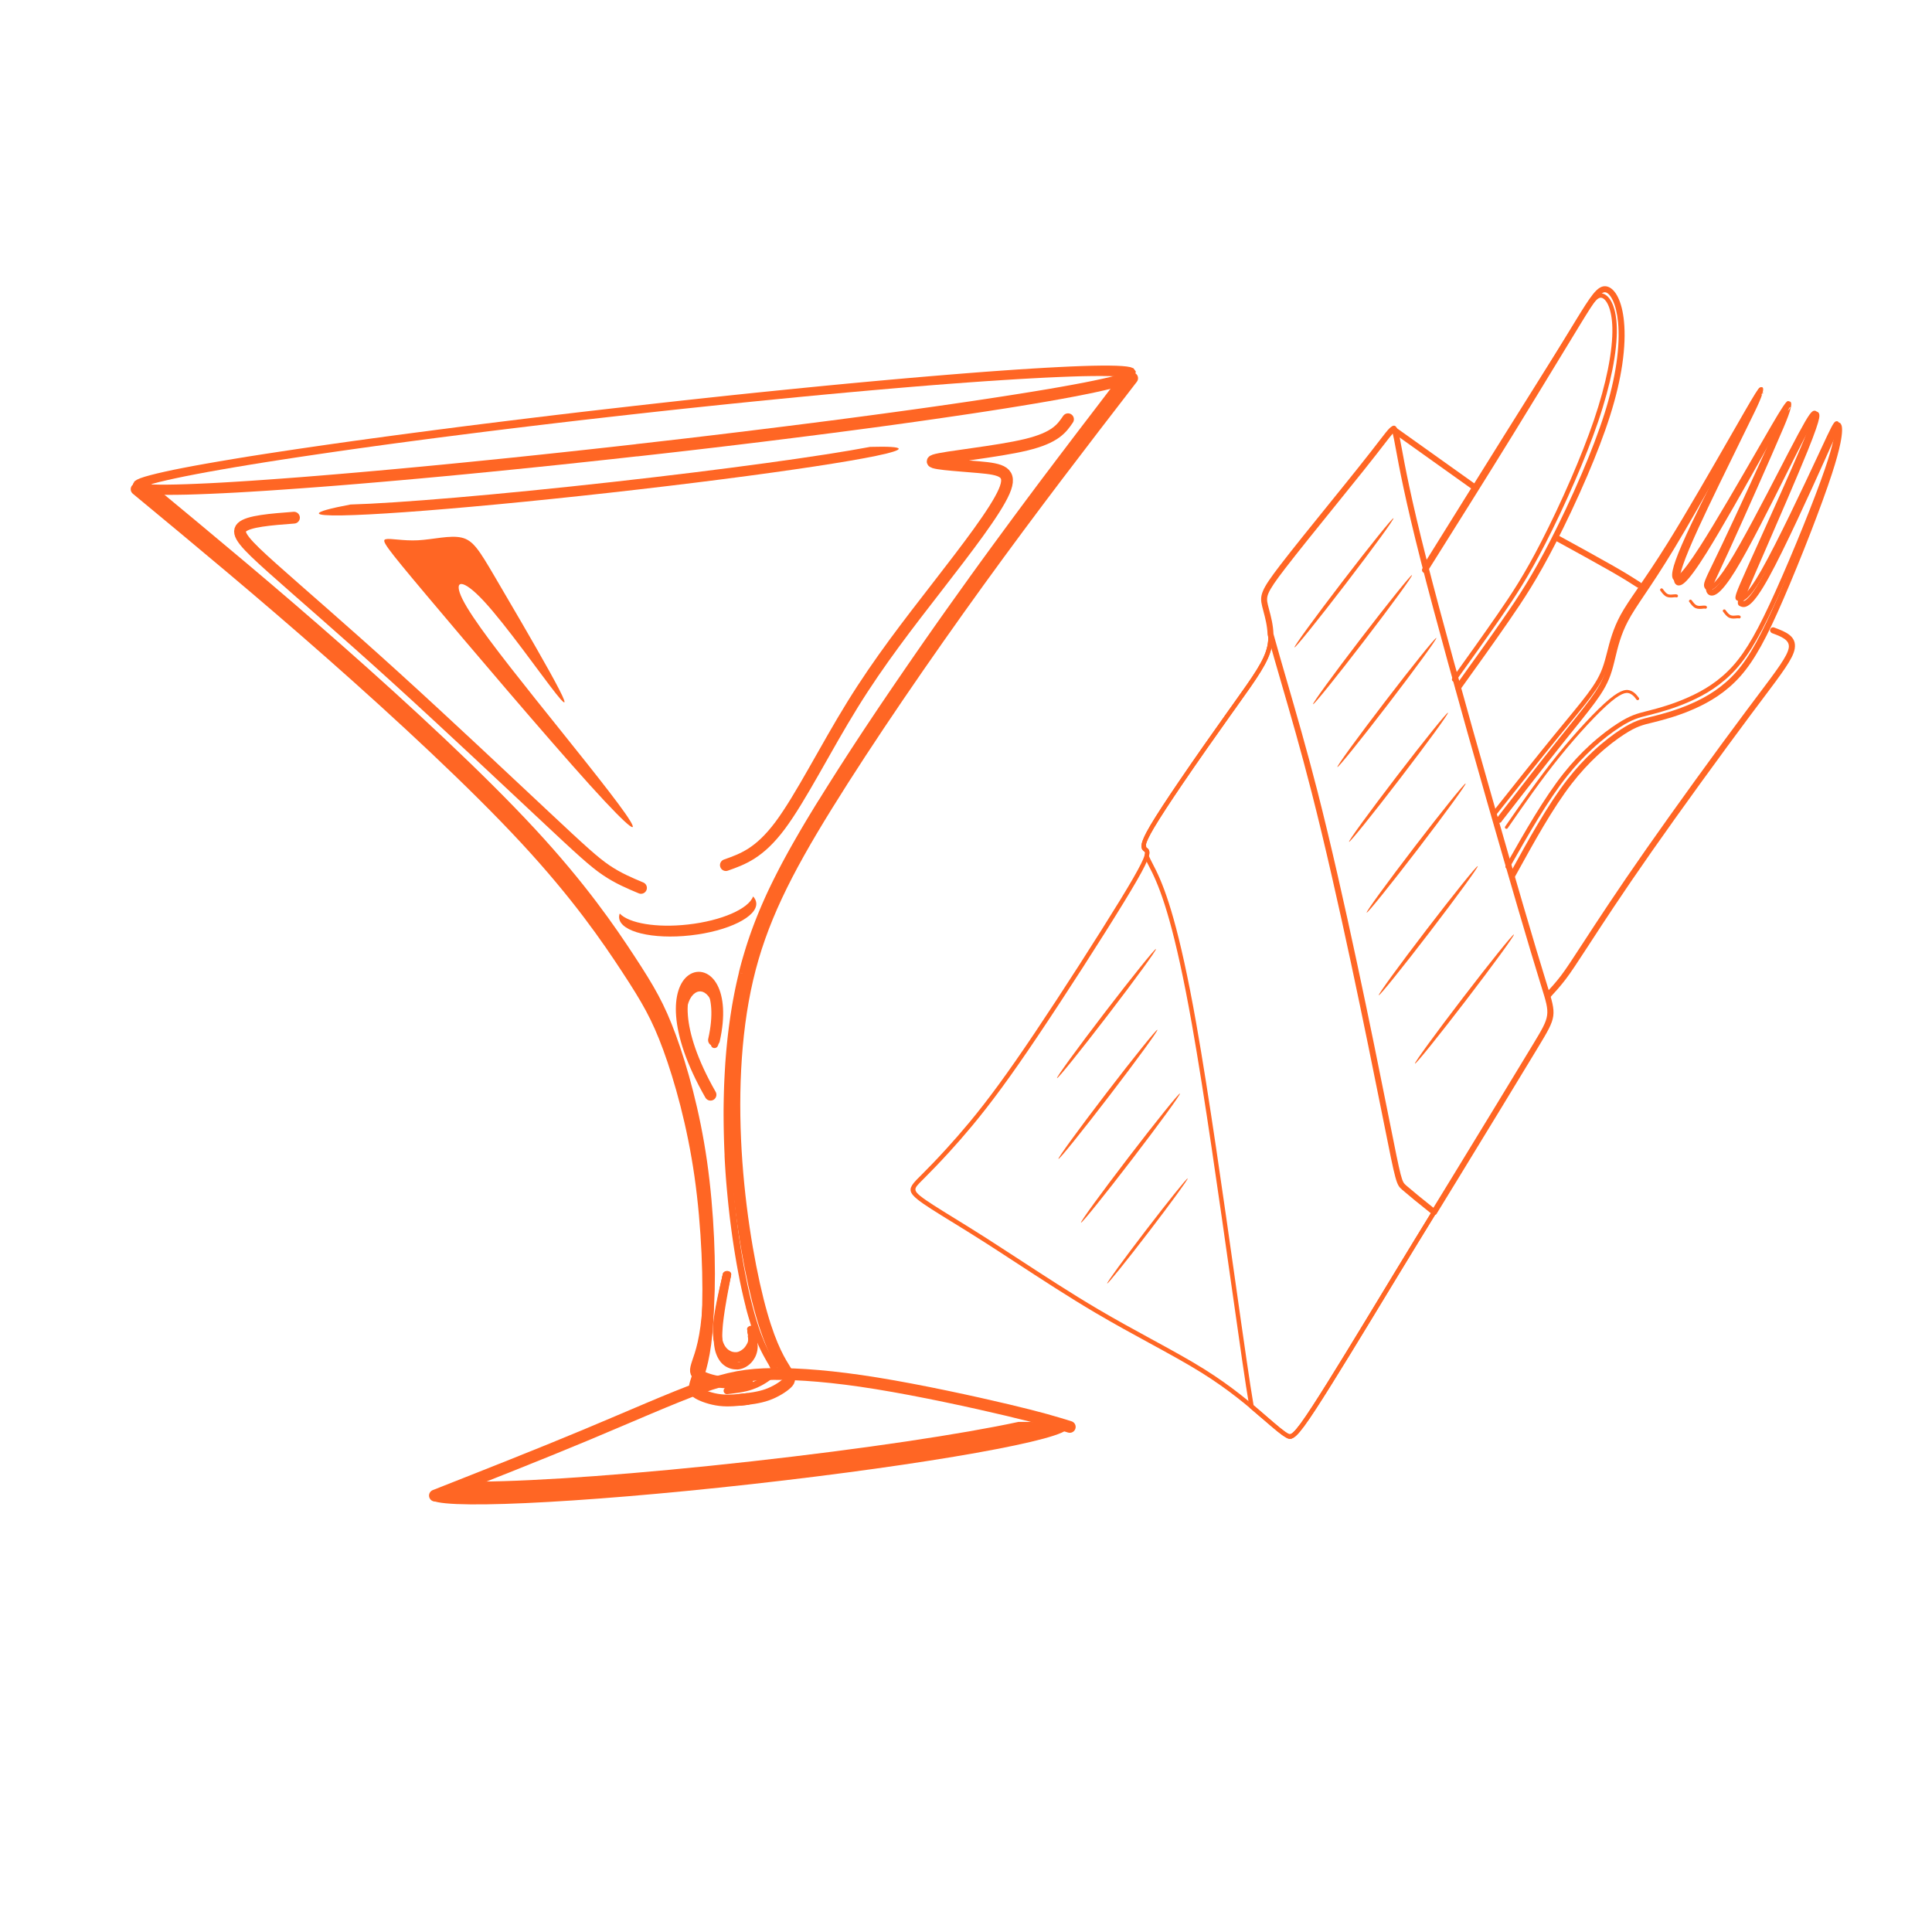 <svg width="189" height="189" viewBox="0 0 189 189" fill="none" xmlns="http://www.w3.org/2000/svg">
<path d="M111.106 36.782L110.428 36.857L110.503 37.003L110.396 36.964L110.118 36.907L109.701 36.857L109.158 36.818L108.502 36.793L107.731 36.782L106.854 36.786L105.873 36.803L104.792 36.836L103.611 36.882L102.337 36.939L100.971 37.011L99.519 37.093L97.981 37.189L96.361 37.296L94.663 37.417L92.89 37.549L91.046 37.692L89.13 37.849L87.15 38.017L85.106 38.195L83.001 38.384L80.839 38.584L78.623 38.794L76.358 39.015L74.043 39.244L71.684 39.483L69.283 39.733L66.847 39.989L64.374 40.257L61.866 40.535L61.791 39.861L64.299 39.583L66.775 39.315L69.216 39.055L71.617 38.805L73.975 38.566L76.29 38.334L78.559 38.113L80.775 37.902L82.937 37.703L85.041 37.514L87.089 37.335L89.073 37.167L90.989 37.011L92.837 36.868L94.613 36.736L96.315 36.614L97.938 36.507L99.479 36.411L100.935 36.325L102.305 36.254L103.582 36.197L104.767 36.151L105.855 36.119L106.843 36.101L107.731 36.097L108.516 36.108L109.194 36.133L109.761 36.172L110.225 36.229L110.589 36.308L110.881 36.432L111.106 36.775V36.782ZM111.106 36.782C111.128 36.968 110.992 37.135 110.803 37.157C110.614 37.178 110.446 37.043 110.425 36.857L111.103 36.782H111.106ZM62.323 44.642L62.248 43.967L64.753 43.685L67.225 43.404L69.662 43.118L72.059 42.833L74.414 42.547L76.722 42.262L78.98 41.977L81.188 41.695L83.34 41.413L85.434 41.135L87.467 40.856L89.437 40.582L91.338 40.31L93.172 40.043L94.931 39.782L96.615 39.526L98.216 39.276L99.736 39.03L101.17 38.791L102.519 38.559L103.775 38.334L104.934 38.116L105.997 37.91L106.957 37.71L107.813 37.521L108.562 37.342L109.198 37.175L109.718 37.018L110.114 36.879L110.375 36.761L110.471 36.7L110.432 36.861L111.11 36.786L110.967 37.171L110.71 37.36L110.375 37.517L109.936 37.674L109.39 37.838L108.737 38.013L107.974 38.195L107.107 38.388L106.137 38.587L105.066 38.798L103.9 39.015L102.64 39.24L101.288 39.472L99.85 39.711L98.327 39.957L96.722 40.207L95.038 40.464L93.275 40.724L91.442 40.992L89.537 41.263L87.564 41.538L85.53 41.816L83.432 42.094L81.278 42.376L79.069 42.658L76.808 42.943L74.499 43.229L72.145 43.514L69.747 43.8L67.311 44.085L64.838 44.367L62.33 44.649L62.323 44.642ZM62.323 44.642C62.134 44.663 61.966 44.527 61.945 44.342C61.923 44.156 62.059 43.989 62.248 43.967L62.323 44.642ZM13.008 47.72L13.686 47.645L13.611 47.499L13.718 47.538L13.997 47.596L14.414 47.645L14.956 47.685L15.613 47.71L16.383 47.72L17.261 47.717L18.242 47.699L19.323 47.667L20.504 47.62L21.778 47.563L23.144 47.492L24.596 47.41L26.134 47.314L27.753 47.207L29.451 47.085L31.224 46.953L33.069 46.811L34.985 46.654L36.965 46.486L39.009 46.308L41.114 46.118L43.276 45.919L45.491 45.708L47.757 45.487L50.072 45.259L52.43 45.02L54.831 44.77L57.268 44.513L59.74 44.245L62.248 43.967L62.323 44.642L59.815 44.92L57.339 45.187L54.899 45.448L52.498 45.697L50.14 45.937L47.824 46.168L45.556 46.39L43.34 46.6L41.178 46.8L39.073 46.989L37.025 47.167L35.042 47.335L33.126 47.492L31.278 47.635L29.501 47.767L27.8 47.888L26.176 47.999L24.635 48.095L23.18 48.181L21.81 48.252L20.532 48.309L19.348 48.355L18.26 48.388L17.272 48.405L16.383 48.409L15.598 48.398L14.921 48.373L14.35 48.334L13.886 48.277L13.522 48.198L13.23 48.074L13.005 47.731L13.008 47.72ZM13.008 47.72C12.987 47.535 13.123 47.367 13.312 47.346C13.501 47.324 13.668 47.46 13.69 47.645L13.012 47.72H13.008ZM61.791 39.861L61.866 40.535L59.362 40.817L56.89 41.099L54.453 41.384L52.056 41.67L49.701 41.955L47.393 42.24L45.135 42.526L42.926 42.808L40.775 43.09L38.681 43.368L36.647 43.646L34.678 43.921L32.776 44.192L30.943 44.46L29.184 44.72L27.5 44.977L25.898 45.227L24.378 45.473L22.944 45.712L21.596 45.944L20.34 46.168L19.18 46.386L18.117 46.593L17.157 46.793L16.301 46.982L15.552 47.16L14.917 47.328L14.396 47.485L14 47.624L13.74 47.742L13.643 47.802L13.683 47.642L13.005 47.717L13.148 47.331L13.405 47.142L13.74 46.985L14.179 46.828L14.725 46.664L15.377 46.489L16.141 46.308L17.008 46.115L17.978 45.915L19.048 45.705L20.215 45.487L21.474 45.262L22.826 45.03L24.264 44.791L25.788 44.545L27.393 44.295L29.077 44.039L30.839 43.778L32.673 43.511L34.578 43.239L36.551 42.965L38.584 42.687L40.682 42.408L42.837 42.126L45.045 41.844L47.307 41.559L49.615 41.274L51.97 40.988L54.367 40.703L56.804 40.417L59.276 40.136L61.784 39.854L61.791 39.861ZM61.791 39.861C61.981 39.84 62.148 39.975 62.17 40.161C62.191 40.346 62.056 40.514 61.866 40.535L61.791 39.861Z" fill="#FF6624"/>
<path fill-rule="evenodd" clip-rule="evenodd" d="M73.67 87.695C73.848 87.884 73.955 88.091 73.98 88.316C74.13 89.665 71.251 91.092 67.548 91.505C63.845 91.919 60.719 91.159 60.57 89.811C60.552 89.665 60.573 89.515 60.627 89.368C61.522 90.317 64.205 90.788 67.294 90.442C70.594 90.075 73.242 88.901 73.67 87.695Z" fill="#FF6624"/>
<path d="M13.363 47.856C19.51 52.947 25.657 58.038 32.368 63.956C39.082 69.875 46.36 76.618 51.444 82.105C56.527 87.592 59.417 91.819 61.361 94.787C63.306 97.756 64.305 99.465 65.425 102.522C66.545 105.583 67.79 109.992 68.507 114.998C69.224 120.003 69.413 125.601 69.214 129.143C69.014 132.686 68.429 134.177 68.147 135.019C67.865 135.861 67.887 136.057 68.311 136.307C68.736 136.557 69.56 136.86 70.423 136.963C71.287 137.067 72.186 136.963 73.085 136.863" stroke="#FF6624" stroke-width="1.152" stroke-miterlimit="22.926" stroke-linecap="round" stroke-linejoin="round"/>
<path d="M110.754 36.999C105.881 43.318 101.007 49.639 95.763 56.889C90.519 64.138 84.903 72.322 80.879 78.826C76.855 85.326 74.425 90.149 73.116 95.754C71.807 101.359 71.618 107.752 72.049 113.695C72.481 119.642 73.526 125.144 74.5 128.554C75.474 131.968 76.373 133.292 76.834 134.052C77.294 134.812 77.315 135.008 76.958 135.343C76.602 135.679 75.863 136.157 75.043 136.446C74.226 136.735 73.327 136.835 72.428 136.935" stroke="#FF6624" stroke-width="1.152" stroke-miterlimit="22.926" stroke-linecap="round" stroke-linejoin="round"/>
<path fill-rule="evenodd" clip-rule="evenodd" d="M99.631 139.1C102.653 139.082 104.422 139.261 104.465 139.66C104.59 140.795 90.744 143.267 73.531 145.187C56.321 147.106 42.268 147.741 42.139 146.61C42.093 146.2 43.891 145.611 47.02 144.937C52.589 144.905 62.418 144.198 73.577 142.953C84.54 141.73 94.137 140.285 99.627 139.1H99.631Z" fill="#FF6624"/>
<path d="M42.547 146.307C47.656 144.291 52.761 142.279 57.267 140.399C61.769 138.519 65.672 136.778 68.497 135.757C71.326 134.737 73.082 134.437 75.626 134.412C78.169 134.387 81.498 134.634 85.772 135.329C90.046 136.021 95.265 137.159 98.569 137.944C101.872 138.729 103.263 139.157 104.651 139.589" stroke="#FF6624" stroke-width="1.152" stroke-miterlimit="22.926" stroke-linecap="round" stroke-linejoin="round"/>
<path d="M28.758 50.642C26.521 50.813 24.284 50.981 23.66 51.587C23.036 52.19 24.02 53.229 26.635 55.569C29.25 57.909 33.496 61.548 38.601 66.183C43.706 70.817 49.675 76.443 53.278 79.818C56.878 83.196 58.112 84.324 59.289 85.123C60.467 85.922 61.587 86.389 62.707 86.86" stroke="#FF6624" stroke-width="1.152" stroke-miterlimit="22.926" stroke-linecap="round" stroke-linejoin="round"/>
<path d="M104.48 41.013C103.866 41.912 103.256 42.811 100.388 43.507C97.519 44.203 92.389 44.695 91.419 45.023C90.445 45.348 93.631 45.508 95.789 45.705C97.948 45.901 99.082 46.129 98.229 48.084C97.38 50.039 94.544 53.717 91.708 57.378C88.872 61.038 86.032 64.677 83.403 68.926C80.77 73.175 78.344 78.037 76.314 80.756C74.284 83.475 72.646 84.052 71.009 84.63" stroke="#FF6624" stroke-width="1.152" stroke-miterlimit="22.926" stroke-linecap="round" stroke-linejoin="round"/>
<path d="M69.507 107.092C62.043 94.035 72.036 91.998 69.846 101.748" stroke="#FF6624" stroke-width="1.152" stroke-miterlimit="22.926" stroke-linecap="round" stroke-linejoin="round"/>
<path d="M70.705 124.638C70.741 124.449 70.955 124.313 71.18 124.338C71.405 124.359 71.558 124.534 71.522 124.723L70.705 124.641V124.638ZM70.688 131.48L69.864 131.577L69.846 131.416L69.835 131.252L69.828 131.081L69.824 130.906V130.727L69.828 130.542L69.835 130.353L69.846 130.16L69.86 129.964L69.878 129.761L69.896 129.554L69.917 129.343L69.942 129.129L69.967 128.912L69.996 128.69L70.028 128.469L70.06 128.244L70.095 128.016L70.131 127.784L70.17 127.552L70.21 127.317L70.252 127.078L70.295 126.839L70.338 126.596L70.384 126.354L70.431 126.111L70.477 125.865L70.523 125.619L70.57 125.373L70.616 125.126L70.663 124.88L70.709 124.634L71.526 124.716L71.48 124.962L71.433 125.208L71.387 125.455L71.34 125.701L71.294 125.943L71.248 126.186L71.201 126.429L71.159 126.668L71.116 126.907L71.073 127.146L71.034 127.381L70.994 127.613L70.955 127.845L70.919 128.073L70.884 128.298L70.852 128.519L70.82 128.737L70.791 128.951L70.766 129.161L70.741 129.368L70.72 129.572L70.702 129.771L70.688 129.964L70.677 130.153L70.666 130.339L70.659 130.517L70.656 130.692V130.859L70.659 131.02L70.666 131.177L70.677 131.327L70.691 131.47L70.688 131.48ZM70.688 131.48C70.709 131.669 70.545 131.844 70.317 131.869C70.088 131.894 69.885 131.766 69.864 131.577L70.688 131.48ZM72.079 133.275L72.075 133.963H71.983L71.89 133.96L71.797 133.953L71.704 133.938L71.612 133.92L71.519 133.899L71.426 133.87L71.337 133.838L71.248 133.803L71.159 133.76L71.069 133.714L70.984 133.664L70.898 133.606L70.816 133.546L70.737 133.482L70.659 133.41L70.584 133.335L70.513 133.253L70.445 133.168L70.381 133.075L70.32 132.979L70.26 132.879L70.202 132.772L70.149 132.661L70.099 132.543L70.052 132.422L70.01 132.297L69.971 132.165L69.938 132.026L69.91 131.883L69.885 131.734L69.864 131.58L70.688 131.484L70.705 131.619L70.727 131.748L70.752 131.873L70.78 131.99L70.812 132.101L70.848 132.204L70.884 132.304L70.923 132.397L70.966 132.486L71.009 132.568L71.055 132.643L71.101 132.715L71.148 132.779L71.198 132.839L71.248 132.897L71.298 132.946L71.348 132.993L71.397 133.036L71.448 133.075L71.497 133.111L71.547 133.143L71.597 133.171L71.647 133.196L71.697 133.218L71.747 133.235L71.797 133.25L71.844 133.26L71.89 133.271L71.936 133.278L71.983 133.282L72.025 133.285H72.068L72.079 133.275ZM72.079 133.275C72.307 133.268 72.493 133.417 72.493 133.606C72.493 133.796 72.304 133.956 72.075 133.963L72.079 133.275ZM73.178 132.358L73.966 132.543L73.941 132.608L73.913 132.672L73.884 132.732L73.852 132.797L73.816 132.857L73.781 132.918L73.741 132.979L73.702 133.039L73.659 133.1L73.617 133.157L73.57 133.214L73.52 133.271L73.47 133.325L73.417 133.378L73.36 133.432L73.303 133.482L73.242 133.532L73.181 133.578L73.117 133.624L73.049 133.667L72.981 133.71L72.91 133.749L72.835 133.785L72.76 133.821L72.682 133.853L72.6 133.881L72.518 133.906L72.432 133.928L72.347 133.945L72.257 133.96L72.168 133.97L72.079 133.974L72.082 133.285L72.125 133.282L72.168 133.278L72.211 133.271L72.254 133.264L72.293 133.253L72.332 133.243L72.371 133.228L72.411 133.214L72.45 133.196L72.489 133.175L72.528 133.153L72.568 133.128L72.607 133.103L72.646 133.075L72.685 133.046L72.725 133.014L72.76 132.982L72.796 132.95L72.832 132.914L72.867 132.879L72.9 132.839L72.932 132.8L72.964 132.761L72.992 132.718L73.021 132.675L73.049 132.633L73.074 132.59L73.099 132.547L73.121 132.504L73.142 132.461L73.16 132.418L73.178 132.372V132.358ZM73.178 132.358C73.249 132.176 73.481 132.065 73.699 132.119C73.916 132.169 74.037 132.361 73.966 132.543L73.178 132.358ZM73.16 130.788L73.981 130.653L73.991 130.706L74.002 130.76L74.013 130.813L74.023 130.87L74.034 130.927L74.045 130.981L74.055 131.038L74.066 131.095L74.073 131.152L74.08 131.209L74.088 131.266L74.095 131.323L74.102 131.38L74.109 131.437L74.112 131.494L74.116 131.552L74.12 131.612V131.673V131.734V131.794L74.116 131.855L74.112 131.915L74.105 131.976L74.098 132.037L74.088 132.097L74.077 132.158L74.062 132.219L74.048 132.279L74.03 132.344L74.013 132.408L73.991 132.472L73.97 132.536L73.181 132.351L73.199 132.304L73.213 132.258L73.228 132.215L73.238 132.169L73.249 132.122L73.26 132.076L73.267 132.03L73.274 131.983L73.281 131.937L73.285 131.89L73.288 131.844L73.292 131.798V131.751V131.705V131.655L73.288 131.605L73.285 131.555L73.281 131.505L73.278 131.455L73.27 131.405L73.263 131.355L73.256 131.305L73.249 131.255L73.242 131.206L73.235 131.156L73.224 131.102L73.213 131.049L73.203 130.995L73.192 130.942L73.181 130.888L73.171 130.834L73.16 130.781V130.788ZM73.16 130.788C73.124 130.603 73.278 130.421 73.502 130.381C73.727 130.342 73.941 130.463 73.977 130.653L73.156 130.788H73.16Z" fill="#FF6624"/>
<path fill-rule="evenodd" clip-rule="evenodd" d="M85.101 43.718C86.888 43.668 87.898 43.725 87.916 43.9C87.987 44.527 75.343 46.45 59.682 48.198C44.017 49.947 31.262 50.853 31.195 50.225C31.173 50.036 32.29 49.733 34.284 49.354C38.894 49.226 48.669 48.405 59.956 47.146C70.934 45.922 80.427 44.609 85.101 43.721V43.718Z" fill="#FF6624"/>
<path fill-rule="evenodd" clip-rule="evenodd" d="M41.694 58.195C45.736 63.004 53.463 72.101 57.709 76.803C61.958 81.502 62.725 81.808 61.155 79.557C59.585 77.31 55.672 72.504 52.325 68.312C48.979 64.117 46.196 60.531 45.247 58.623C44.298 56.714 45.183 56.486 47.349 58.822C49.514 61.156 52.96 66.054 54.398 67.866C55.832 69.675 55.258 68.398 53.767 65.708C52.275 63.018 49.871 58.912 48.376 56.371C46.881 53.831 46.296 52.858 45.162 52.593C44.027 52.33 42.347 52.779 40.884 52.854C39.421 52.929 38.176 52.636 37.734 52.75C37.292 52.865 37.652 53.386 41.697 58.198L41.694 58.195Z" fill="#FF6624"/>
<path d="M69.803 106.928C69.896 107.085 69.839 107.281 69.675 107.374C69.511 107.463 69.3 107.41 69.207 107.256L69.803 106.931V106.928ZM70.21 102.08L69.543 101.94L69.714 101.123L69.821 100.374L69.867 99.693L69.86 99.079L69.807 98.533L69.71 98.055L69.578 97.645L69.421 97.303L69.243 97.028L69.054 96.821L68.861 96.675L68.672 96.585L68.49 96.546L68.312 96.55L68.134 96.6L67.952 96.696L67.77 96.85L67.591 97.067L67.427 97.349L67.288 97.695L67.177 98.109L67.106 98.587L67.078 99.133L67.099 99.743L67.177 100.417L67.32 101.156L67.531 101.958L67.812 102.825L68.176 103.756L68.626 104.748L69.165 105.804L69.8 106.921L69.204 107.245L68.555 106.104L68.002 105.023L67.541 104.002L67.167 103.043L66.871 102.14L66.653 101.298L66.503 100.517L66.418 99.796L66.393 99.133L66.425 98.53L66.507 97.984L66.635 97.499L66.806 97.074L67.02 96.707L67.27 96.4L67.556 96.161L67.873 95.99L68.212 95.897L68.562 95.886L68.904 95.961L69.229 96.115L69.525 96.339L69.789 96.632L70.017 96.985L70.21 97.403L70.363 97.88L70.47 98.419L70.531 99.022L70.538 99.686L70.488 100.413L70.378 101.205L70.199 102.062L70.21 102.08ZM70.21 102.08C70.167 102.254 69.985 102.365 69.8 102.329C69.614 102.29 69.5 102.119 69.543 101.94L70.21 102.08Z" fill="#FF6624"/>
<path d="M69.803 106.935C69.896 107.085 69.835 107.274 69.671 107.36C69.507 107.445 69.3 107.395 69.208 107.249L69.803 106.935ZM70.231 102.283L69.568 102.154L69.743 101.37L69.853 100.649L69.903 99.996L69.9 99.407L69.846 98.883L69.753 98.426L69.625 98.034L69.468 97.706L69.293 97.445L69.104 97.246L68.915 97.106L68.73 97.021L68.548 96.985L68.373 96.989L68.194 97.035L68.013 97.131L67.827 97.281L67.649 97.488L67.484 97.759L67.342 98.094L67.231 98.49L67.156 98.951L67.124 99.475L67.142 100.06L67.217 100.71L67.356 101.42L67.563 102.19L67.841 103.021L68.201 103.91L68.644 104.859L69.179 105.868L69.811 106.939L69.215 107.253L68.573 106.161L68.027 105.126L67.57 104.149L67.199 103.228L66.91 102.365L66.696 101.559L66.55 100.809L66.468 100.117L66.446 99.482L66.482 98.904L66.568 98.383L66.7 97.916L66.874 97.506L67.088 97.153L67.342 96.86L67.627 96.628L67.945 96.464L68.287 96.375L68.637 96.364L68.979 96.436L69.3 96.582L69.597 96.796L69.861 97.074L70.089 97.413L70.278 97.813L70.428 98.269L70.535 98.787L70.592 99.365L70.595 100.003L70.542 100.702L70.428 101.462L70.246 102.283H70.231ZM70.231 102.283C70.189 102.451 70.003 102.558 69.821 102.522C69.639 102.486 69.525 102.322 69.568 102.154L70.231 102.283Z" fill="#FF6624"/>
<path d="M70.707 124.641C70.746 124.466 70.96 124.337 71.185 124.355C71.409 124.373 71.563 124.534 71.523 124.708L70.707 124.637V124.641ZM70.635 130.994L69.811 131.091L69.797 130.941L69.786 130.788L69.779 130.631L69.775 130.466V130.299L69.779 130.128L69.786 129.953L69.797 129.774L69.811 129.592L69.829 129.403L69.85 129.211L69.875 129.014L69.9 128.815L69.929 128.615L69.961 128.412L69.993 128.205L70.029 127.994L70.064 127.784L70.104 127.57L70.143 127.352L70.186 127.134L70.228 126.913L70.271 126.692L70.318 126.467L70.364 126.242L70.41 126.014L70.46 125.786L70.51 125.557L70.56 125.329L70.61 125.101L70.66 124.872L70.71 124.644L71.527 124.715L71.477 124.944L71.427 125.172L71.377 125.4L71.327 125.629L71.277 125.857L71.231 126.082L71.185 126.307L71.138 126.531L71.092 126.753L71.049 126.974L71.006 127.191L70.963 127.409L70.924 127.623L70.885 127.834L70.849 128.044L70.814 128.251L70.781 128.454L70.753 128.654L70.724 128.85L70.699 129.043L70.678 129.232L70.66 129.418L70.642 129.6L70.628 129.774L70.617 129.946L70.61 130.113L70.607 130.274V130.431L70.61 130.581L70.617 130.727L70.628 130.866L70.642 130.998L70.635 130.994ZM70.635 130.994C70.657 131.169 70.489 131.333 70.261 131.358C70.032 131.383 69.829 131.266 69.811 131.091L70.635 130.994ZM72.009 132.65L71.998 133.292H71.905L71.812 133.288L71.72 133.281L71.627 133.271L71.534 133.256L71.441 133.235L71.349 133.21L71.256 133.181L71.167 133.149L71.078 133.11L70.992 133.067L70.906 133.021L70.824 132.967L70.742 132.91L70.664 132.85L70.589 132.785L70.514 132.714L70.442 132.639L70.375 132.561L70.311 132.475L70.25 132.386L70.193 132.293L70.139 132.197L70.089 132.093L70.043 131.986L70 131.872L69.961 131.754L69.925 131.633L69.893 131.505L69.865 131.373L69.84 131.233L69.818 131.091L70.642 130.994L70.66 131.119L70.682 131.241L70.707 131.355L70.735 131.462L70.767 131.565L70.799 131.662L70.835 131.754L70.874 131.84L70.913 131.922L70.956 131.997L70.999 132.068L71.045 132.132L71.092 132.193L71.138 132.25L71.188 132.3L71.238 132.347L71.288 132.389L71.338 132.429L71.388 132.464L71.438 132.496L71.488 132.525L71.538 132.55L71.588 132.571L71.638 132.589L71.688 132.603L71.738 132.618L71.784 132.628L71.83 132.636L71.877 132.643L71.923 132.646H71.969H72.012L72.009 132.65ZM72.009 132.65C72.237 132.643 72.422 132.778 72.419 132.957C72.415 133.135 72.226 133.285 71.998 133.292L72.009 132.65ZM73.115 131.79L73.903 131.954L73.878 132.011L73.85 132.068L73.821 132.125L73.789 132.182L73.753 132.24L73.718 132.297L73.678 132.354L73.635 132.411L73.593 132.464L73.546 132.518L73.5 132.571L73.45 132.625L73.4 132.675L73.347 132.725L73.29 132.775L73.232 132.821L73.172 132.867L73.108 132.914L73.043 132.957L72.975 132.999L72.904 133.039L72.833 133.074L72.758 133.11L72.683 133.142L72.605 133.171L72.522 133.196L72.44 133.221L72.355 133.242L72.269 133.26L72.18 133.274L72.091 133.285L71.998 133.288L72.009 132.646L72.052 132.643L72.094 132.639L72.137 132.632L72.18 132.625L72.219 132.614L72.258 132.603L72.298 132.589L72.337 132.575L72.376 132.557L72.415 132.539L72.455 132.518L72.494 132.496L72.533 132.471L72.572 132.446L72.612 132.418L72.651 132.389L72.686 132.357L72.722 132.325L72.758 132.293L72.794 132.257L72.826 132.222L72.858 132.186L72.89 132.147L72.922 132.108L72.951 132.068L72.979 132.029L73.004 131.99L73.029 131.951L73.05 131.908L73.072 131.865L73.093 131.822L73.111 131.779L73.115 131.79ZM73.115 131.79C73.186 131.619 73.421 131.519 73.639 131.562C73.857 131.608 73.974 131.783 73.903 131.954L73.115 131.79ZM73.108 130.334L73.928 130.199L73.939 130.249L73.95 130.299L73.96 130.349L73.971 130.399L73.982 130.449L73.992 130.502L74.003 130.556L74.01 130.609L74.017 130.663L74.024 130.716L74.031 130.77L74.039 130.823L74.046 130.877L74.049 130.93L74.053 130.984L74.056 131.037L74.06 131.091V131.148V131.205L74.056 131.262L74.053 131.319L74.049 131.376L74.042 131.433L74.035 131.49L74.024 131.547L74.014 131.604L73.999 131.662L73.985 131.719L73.967 131.776L73.95 131.833L73.928 131.89L73.903 131.947L73.115 131.783L73.132 131.74L73.147 131.697L73.161 131.654L73.175 131.612L73.186 131.569L73.197 131.526L73.204 131.483L73.211 131.44L73.218 131.398L73.222 131.355L73.225 131.312L73.229 131.269V131.223V131.176V131.13V131.084L73.225 131.037L73.222 130.991L73.218 130.944L73.215 130.898L73.207 130.852L73.2 130.805L73.193 130.759L73.186 130.713L73.179 130.666L73.172 130.62L73.161 130.57L73.15 130.52L73.14 130.47L73.129 130.42L73.118 130.37L73.108 130.32V130.334ZM73.108 130.334C73.072 130.16 73.229 129.992 73.454 129.953C73.678 129.917 73.892 130.028 73.928 130.199L73.108 130.334Z" fill="#FF6624"/>
<path d="M70.709 124.644C70.748 124.477 70.962 124.355 71.183 124.373C71.408 124.391 71.558 124.541 71.519 124.705L70.709 124.644ZM70.598 130.702L69.778 130.799L69.764 130.656L69.753 130.51L69.746 130.36L69.742 130.206L69.746 130.046L69.753 129.882L69.764 129.714L69.774 129.543L69.789 129.368L69.806 129.19L69.828 129.008L69.853 128.822L69.881 128.633L69.91 128.44L69.942 128.244L69.974 128.048L70.01 127.848L70.049 127.645L70.088 127.441L70.131 127.235L70.174 127.024L70.217 126.814L70.263 126.603L70.309 126.389L70.356 126.175L70.406 125.957L70.456 125.74L70.506 125.522L70.556 125.304L70.606 125.087L70.656 124.869L70.705 124.652L71.515 124.712L71.465 124.93L71.415 125.147L71.365 125.365L71.316 125.583L71.266 125.8L71.216 126.018L71.166 126.232L71.119 126.446L71.073 126.657L71.026 126.867L70.984 127.074L70.941 127.281L70.902 127.484L70.862 127.688L70.827 127.887L70.791 128.084L70.759 128.276L70.727 128.465L70.698 128.654L70.673 128.84L70.648 129.022L70.627 129.197L70.609 129.368L70.595 129.536L70.584 129.7L70.577 129.86L70.573 130.014L70.57 130.164L70.573 130.306L70.581 130.445L70.591 130.577L70.606 130.702H70.598ZM70.598 130.702C70.62 130.866 70.452 131.023 70.224 131.048C69.999 131.073 69.799 130.963 69.778 130.795L70.598 130.699V130.702ZM71.968 132.276L71.954 132.882H71.861L71.769 132.878L71.676 132.871L71.583 132.861L71.49 132.846L71.397 132.828L71.305 132.807L71.216 132.779L71.126 132.746L71.037 132.711L70.948 132.672L70.862 132.629L70.78 132.579L70.698 132.525L70.62 132.468L70.545 132.408L70.47 132.34L70.399 132.268L70.331 132.193L70.267 132.115L70.206 132.029L70.149 131.94L70.095 131.847L70.045 131.751L69.999 131.648L69.956 131.541L69.917 131.43L69.881 131.312L69.849 131.191L69.821 131.066L69.799 130.934L69.781 130.799L70.602 130.702L70.62 130.824L70.641 130.938L70.666 131.048L70.695 131.152L70.723 131.248L70.755 131.341L70.791 131.426L70.83 131.508L70.87 131.587L70.912 131.658L70.955 131.726L71.001 131.787L71.048 131.844L71.094 131.897L71.144 131.947L71.194 131.994L71.244 132.033L71.294 132.069L71.344 132.101L71.394 132.129L71.444 132.158L71.494 132.183L71.544 132.204L71.594 132.222L71.644 132.236L71.694 132.247L71.744 132.258L71.79 132.265L71.836 132.272L71.883 132.276H71.929H71.972H71.968ZM71.968 132.276C72.197 132.268 72.375 132.397 72.371 132.561C72.368 132.729 72.179 132.871 71.954 132.878L71.968 132.272V132.276ZM73.081 131.448L73.863 131.601L73.838 131.658L73.809 131.715L73.777 131.772L73.745 131.83L73.709 131.883L73.674 131.937L73.634 131.99L73.595 132.044L73.552 132.097L73.506 132.151L73.46 132.201L73.41 132.251L73.36 132.3L73.306 132.347L73.249 132.393L73.192 132.44L73.131 132.482L73.067 132.525L73.003 132.568L72.935 132.607L72.864 132.647L72.793 132.682L72.718 132.714L72.639 132.746L72.561 132.775L72.478 132.8L72.397 132.821L72.311 132.839L72.225 132.857L72.136 132.871L72.047 132.882L71.954 132.889L71.968 132.283L72.011 132.279L72.054 132.276L72.097 132.268L72.14 132.261L72.179 132.251L72.218 132.24L72.257 132.226L72.297 132.211L72.336 132.193L72.375 132.176L72.414 132.154L72.454 132.133L72.493 132.108L72.532 132.083L72.571 132.058L72.611 132.029L72.646 132.001L72.682 131.972L72.718 131.94L72.753 131.908L72.789 131.872L72.821 131.837L72.853 131.801L72.882 131.765L72.91 131.726L72.939 131.687L72.964 131.648L72.989 131.608L73.014 131.569L73.035 131.53L73.056 131.491L73.074 131.451L73.081 131.448ZM73.081 131.448C73.153 131.287 73.388 131.187 73.602 131.23C73.816 131.273 73.934 131.437 73.863 131.601L73.081 131.448ZM73.085 130.056L73.898 129.924L73.909 129.971L73.92 130.017L73.93 130.067L73.941 130.117L73.952 130.167L73.963 130.217L73.97 130.267L73.977 130.317L73.984 130.367L73.991 130.417L73.998 130.467L74.005 130.517L74.013 130.567L74.016 130.617L74.02 130.67L74.023 130.724L74.027 130.777V130.831V130.884L74.023 130.938L74.02 130.991L74.016 131.045L74.009 131.098L74.002 131.152L73.991 131.205L73.981 131.262L73.966 131.319L73.952 131.376L73.934 131.434L73.916 131.491L73.895 131.548L73.87 131.605L73.089 131.451L73.106 131.412L73.121 131.373L73.135 131.334L73.149 131.294L73.16 131.255L73.171 131.216L73.178 131.177L73.185 131.134L73.192 131.091L73.196 131.048L73.199 131.005L73.203 130.963V130.92V130.877V130.834V130.791L73.199 130.749L73.196 130.706L73.192 130.663L73.189 130.62L73.181 130.574L73.174 130.527L73.167 130.481L73.16 130.435L73.153 130.388L73.146 130.342L73.138 130.296L73.128 130.249L73.117 130.203L73.106 130.156L73.096 130.11L73.085 130.064V130.056ZM73.085 130.056C73.053 129.892 73.206 129.732 73.431 129.696C73.656 129.66 73.866 129.764 73.898 129.928L73.085 130.06V130.056Z" fill="#FF6624"/>
<path d="M14.545 47.856C20.571 52.847 26.593 57.838 33.175 63.639C39.753 69.44 46.892 76.05 51.876 81.43C56.86 86.807 59.693 90.952 61.598 93.86C63.503 96.767 64.484 98.444 65.583 101.445C66.681 104.445 67.902 108.769 68.604 113.674C69.307 118.58 69.493 124.067 69.297 127.538C69.104 131.013 68.529 132.472 68.251 133.296C67.977 134.12 67.998 134.313 68.412 134.559C68.826 134.805 69.635 135.101 70.481 135.201C71.326 135.301 72.208 135.201 73.089 135.105" stroke="#FF6624" stroke-width="1.134" stroke-miterlimit="22.926" stroke-linecap="round" stroke-linejoin="round"/>
<path d="M110.103 37.203L109.593 36.789C109.707 36.643 109.914 36.614 110.053 36.728C110.193 36.843 110.218 37.057 110.103 37.203ZM94.816 56.511L95.302 55.84L95.783 55.173L96.265 54.513L96.743 53.856L97.221 53.203L97.695 52.558L98.166 51.916L98.637 51.277L99.105 50.642L99.572 50.011L100.039 49.383L100.503 48.758L100.967 48.138L101.427 47.52L101.887 46.907L102.348 46.297L102.808 45.69L103.264 45.084L103.721 44.481L104.178 43.881L104.631 43.282L105.084 42.686L105.537 42.09L105.99 41.498L106.443 40.906L106.896 40.314L107.346 39.725L107.795 39.136L108.694 37.959L109.593 36.785L110.103 37.199L109.204 38.373L108.305 39.55L107.856 40.139L107.406 40.728L106.953 41.32L106.5 41.912L106.047 42.504L105.594 43.1L105.141 43.696L104.688 44.295L104.231 44.895L103.775 45.498L103.318 46.104L102.861 46.711L102.401 47.321L101.941 47.934L101.481 48.551L101.017 49.172L100.553 49.793L100.086 50.417L99.618 51.045L99.151 51.68L98.68 52.319L98.209 52.961L97.735 53.607L97.26 54.256L96.782 54.912L96.304 55.572L95.822 56.236L95.337 56.907L94.813 56.511H94.816ZM94.816 56.511L95.341 56.907C95.23 57.056 95.027 57.092 94.881 56.981C94.738 56.871 94.709 56.66 94.816 56.511ZM80.097 78.273L80.475 77.663L80.864 77.042L81.26 76.414L81.663 75.779L82.073 75.133L82.494 74.481L82.918 73.82L83.35 73.157L83.789 72.486L84.235 71.808L84.684 71.127L85.141 70.442L85.601 69.754L86.065 69.061L86.536 68.366L87.01 67.666L87.489 66.964L87.97 66.261L88.452 65.558L88.937 64.852L89.426 64.145L89.915 63.439L90.403 62.736L90.896 62.033L91.388 61.33L91.88 60.631L92.373 59.935L92.865 59.243L93.357 58.555L93.846 57.87L94.335 57.188L94.82 56.511L95.344 56.907L94.859 57.581L94.37 58.262L93.882 58.947L93.393 59.636L92.901 60.328L92.408 61.024L91.916 61.723L91.424 62.422L90.935 63.125L90.446 63.828L89.957 64.531L89.472 65.233L88.987 65.936L88.505 66.639L88.027 67.342L87.553 68.041L87.082 68.74L86.615 69.436L86.151 70.128L85.691 70.817L85.234 71.502L84.784 72.183L84.342 72.857L83.903 73.528L83.472 74.192L83.047 74.848L82.629 75.497L82.219 76.139L81.816 76.775L81.42 77.402L81.035 78.019L80.657 78.626L80.107 78.269L80.097 78.273ZM80.097 78.273L80.646 78.63C80.546 78.79 80.346 78.837 80.193 78.74C80.04 78.64 79.997 78.433 80.097 78.273ZM72.276 95.151L72.408 94.627L72.547 94.109L72.694 93.596L72.847 93.082L73.004 92.572L73.168 92.065L73.34 91.558L73.518 91.055L73.703 90.552L73.896 90.049L74.096 89.546L74.303 89.043L74.517 88.54L74.738 88.037L74.966 87.531L75.202 87.024L75.448 86.514L75.701 86L75.962 85.483L76.229 84.962L76.504 84.438L76.789 83.91L77.082 83.374L77.382 82.836L77.692 82.29L78.01 81.737L78.334 81.177L78.669 80.61L79.012 80.035L79.365 79.454L79.725 78.862L80.097 78.262L80.646 78.619L80.278 79.218L79.918 79.807L79.569 80.388L79.226 80.959L78.894 81.523L78.57 82.079L78.256 82.629L77.949 83.171L77.649 83.706L77.36 84.234L77.078 84.759L76.804 85.276L76.54 85.79L76.283 86.3L76.033 86.806L75.79 87.309L75.555 87.809L75.33 88.308L75.113 88.804L74.902 89.3L74.699 89.796L74.503 90.288L74.314 90.781L74.132 91.273L73.957 91.769L73.789 92.265L73.625 92.764L73.468 93.264L73.318 93.767L73.175 94.273L73.04 94.784L72.911 95.297L72.276 95.144V95.151ZM72.276 95.151L72.911 95.305C72.865 95.486 72.687 95.601 72.512 95.558C72.337 95.515 72.23 95.333 72.276 95.151ZM70.885 113.035L70.86 112.479L70.839 111.919L70.821 111.359L70.807 110.795L70.796 110.231L70.789 109.664L70.785 109.097V108.529L70.792 107.962L70.803 107.391L70.817 106.821L70.835 106.25L70.86 105.679L70.889 105.108L70.921 104.537L70.956 103.97L70.999 103.403L71.046 102.836L71.099 102.272L71.156 101.708L71.22 101.148L71.288 100.588L71.363 100.032L71.442 99.475L71.527 98.922L71.616 98.373L71.713 97.827L71.816 97.284L71.923 96.746L72.037 96.211L72.159 95.679L72.284 95.151L72.919 95.305L72.794 95.822L72.676 96.346L72.565 96.874L72.458 97.406L72.359 97.941L72.262 98.48L72.173 99.022L72.091 99.568L72.012 100.117L71.941 100.667L71.873 101.22L71.813 101.776L71.755 102.333L71.706 102.893L71.659 103.453L71.616 104.013L71.581 104.577L71.549 105.14L71.52 105.704L71.495 106.268L71.477 106.831L71.463 107.395L71.452 107.959L71.449 108.522V109.086L71.452 109.65L71.459 110.21L71.47 110.77L71.484 111.326L71.502 111.883L71.524 112.436L71.549 112.989L70.896 113.039L70.885 113.035ZM70.885 113.035L71.538 112.985C71.549 113.171 71.409 113.335 71.228 113.346C71.046 113.36 70.892 113.217 70.885 113.032V113.035ZM72.951 127.83L72.869 127.505L72.787 127.167L72.704 126.817L72.623 126.457L72.54 126.086L72.458 125.704L72.376 125.311L72.298 124.908L72.219 124.498L72.141 124.077L72.062 123.645L71.987 123.206L71.912 122.761L71.838 122.304L71.766 121.84L71.695 121.369L71.627 120.891L71.559 120.406L71.495 119.914L71.431 119.414L71.37 118.908L71.313 118.397L71.256 117.88L71.203 117.359L71.153 116.831L71.103 116.3L71.056 115.765L71.013 115.226L70.974 114.684L70.939 114.138L70.906 113.588L70.878 113.035L71.531 112.985L71.559 113.535L71.591 114.081L71.627 114.623L71.666 115.162L71.709 115.697L71.755 116.228L71.802 116.756L71.852 117.277L71.905 117.794L71.963 118.308L72.019 118.815L72.08 119.314L72.141 119.81L72.205 120.299L72.273 120.781L72.341 121.255L72.412 121.722L72.483 122.183L72.555 122.636L72.63 123.078L72.704 123.513L72.779 123.938L72.858 124.355L72.936 124.762L73.015 125.158L73.093 125.547L73.172 125.925L73.254 126.292L73.336 126.649L73.418 126.992L73.5 127.323L73.582 127.645L72.947 127.83H72.951ZM72.951 127.83L73.586 127.645C73.632 127.823 73.529 128.012 73.354 128.062C73.179 128.112 73.001 128.008 72.954 127.83H72.951ZM75.113 133.36L75.027 133.214L74.934 133.049L74.884 132.96L74.831 132.868L74.777 132.768L74.72 132.664L74.659 132.554L74.599 132.436L74.535 132.315L74.471 132.186L74.403 132.051L74.335 131.908L74.267 131.758L74.196 131.601L74.124 131.433L74.053 131.259L73.978 131.077L73.903 130.887L73.828 130.688L73.75 130.481L73.671 130.263L73.593 130.035L73.514 129.796L73.436 129.55L73.357 129.293L73.275 129.025L73.193 128.747L73.111 128.458L73.029 128.155L72.947 127.841L73.582 127.655L73.664 127.962L73.743 128.258L73.821 128.544L73.9 128.818L73.978 129.079L74.057 129.328L74.135 129.571L74.21 129.803L74.285 130.024L74.36 130.235L74.435 130.438L74.51 130.631L74.581 130.813L74.652 130.987L74.72 131.155L74.788 131.316L74.856 131.465L74.92 131.608L74.984 131.744L75.048 131.872L75.109 131.997L75.17 132.115L75.227 132.225L75.284 132.332L75.337 132.432L75.391 132.529L75.441 132.621L75.491 132.707L75.584 132.871L75.669 133.021L75.102 133.371L75.113 133.36ZM75.113 133.36L75.68 133.01C75.769 133.171 75.716 133.378 75.559 133.474C75.402 133.57 75.202 133.52 75.113 133.36ZM75.27 134.22L75.295 134.195L75.316 134.17L75.337 134.148L75.355 134.13L75.37 134.113L75.38 134.098L75.391 134.084L75.398 134.073L75.402 134.066L75.405 134.059L75.409 134.052V134.045V134.041V134.034V134.023V134.013V133.998L75.405 133.981L75.402 133.959L75.394 133.934L75.384 133.906L75.373 133.874L75.359 133.838L75.341 133.799L75.323 133.756L75.302 133.709L75.277 133.66L75.248 133.606L75.22 133.549L75.188 133.488L75.152 133.424L75.113 133.356L75.68 133.007L75.719 133.078L75.758 133.146L75.794 133.21L75.826 133.274L75.858 133.335L75.887 133.396L75.915 133.453L75.94 133.51L75.965 133.563L75.987 133.617L76.004 133.67L76.022 133.724L76.037 133.777L76.047 133.831L76.058 133.884L76.065 133.941L76.069 133.998V134.056L76.062 134.113L76.051 134.17L76.037 134.223L76.019 134.277L75.997 134.33L75.972 134.38L75.944 134.427L75.915 134.469L75.883 134.512L75.851 134.555L75.819 134.594L75.783 134.63L75.748 134.666L75.712 134.701L75.273 134.209L75.27 134.22ZM75.27 134.22L75.708 134.712C75.573 134.84 75.366 134.833 75.245 134.698C75.123 134.562 75.134 134.348 75.27 134.22ZM73.529 135.24L73.596 135.215L73.664 135.186L73.732 135.158L73.8 135.129L73.868 135.101L73.935 135.072L73.999 135.04L74.064 135.008L74.128 134.976L74.192 134.944L74.256 134.912L74.317 134.88L74.378 134.844L74.438 134.808L74.495 134.773L74.552 134.737L74.61 134.701L74.663 134.666L74.717 134.63L74.77 134.594L74.82 134.559L74.87 134.523L74.916 134.487L74.963 134.455L75.006 134.423L75.048 134.391L75.088 134.359L75.127 134.327L75.163 134.295L75.198 134.266L75.23 134.237L75.259 134.209L75.698 134.701L75.659 134.737L75.619 134.773L75.576 134.808L75.534 134.844L75.487 134.883L75.441 134.922L75.391 134.962L75.341 135.001L75.287 135.04L75.234 135.079L75.177 135.119L75.12 135.158L75.063 135.197L75.002 135.236L74.941 135.276L74.877 135.315L74.813 135.354L74.749 135.393L74.681 135.433L74.613 135.472L74.545 135.511L74.474 135.547L74.403 135.582L74.331 135.618L74.26 135.654L74.185 135.689L74.11 135.725L74.035 135.757L73.96 135.789L73.882 135.821L73.803 135.85L73.725 135.879L73.518 135.24H73.529ZM73.529 135.24L73.736 135.879C73.564 135.939 73.379 135.85 73.322 135.672C73.265 135.497 73.357 135.301 73.529 135.24ZM71.085 135.707L71.245 135.689L71.406 135.672L71.484 135.661L71.563 135.65L71.641 135.64L71.72 135.629L71.798 135.618L71.877 135.607L71.955 135.597L72.034 135.586L72.112 135.575L72.191 135.565L72.269 135.55L72.348 135.536L72.426 135.522L72.501 135.508L72.576 135.493L72.651 135.479L72.726 135.465L72.801 135.447L72.876 135.429L72.951 135.411L73.026 135.393L73.097 135.376L73.168 135.354L73.24 135.333L73.311 135.311L73.382 135.29L73.454 135.265L73.525 135.24L73.732 135.879L73.653 135.907L73.575 135.936L73.496 135.961L73.418 135.986L73.34 136.011L73.261 136.032L73.183 136.053L73.1 136.075L73.019 136.096L72.936 136.114L72.854 136.132L72.772 136.15L72.69 136.168L72.608 136.182L72.526 136.196L72.444 136.21L72.362 136.225L72.28 136.239L72.198 136.253L72.116 136.264L72.034 136.275L71.952 136.285L71.87 136.296L71.788 136.307L71.706 136.317L71.624 136.328L71.541 136.339L71.459 136.349L71.295 136.367L71.135 136.385L71.074 135.711L71.085 135.707ZM71.085 135.707L71.145 136.382C70.967 136.403 70.807 136.267 70.789 136.082C70.771 135.896 70.906 135.729 71.085 135.707Z" fill="#FF6624"/>
<path d="M111.105 36.343L110.427 36.422L110.502 36.554L110.395 36.518L110.117 36.468L109.699 36.429L109.157 36.4L108.501 36.386H107.73L106.852 36.4L105.871 36.429L104.79 36.471L103.609 36.525L102.336 36.593L100.969 36.675L99.517 36.768L97.98 36.875L96.36 36.992L94.662 37.121L92.889 37.264L91.044 37.417L89.129 37.581L87.149 37.756L85.104 37.941L82.999 38.138L80.838 38.344L78.622 38.562L76.357 38.79L74.041 39.026L71.683 39.272L69.282 39.529L66.846 39.793L64.373 40.064L61.865 40.346L61.79 39.736L64.298 39.454L66.774 39.179L69.214 38.915L71.615 38.658L73.977 38.412L76.292 38.177L78.561 37.949L80.777 37.731L82.939 37.524L85.044 37.328L87.091 37.142L89.075 36.967L90.991 36.803L92.839 36.65L94.615 36.507L96.317 36.375L97.941 36.258L99.482 36.15L100.937 36.058L102.307 35.976L103.584 35.908L104.769 35.851L105.857 35.808L106.845 35.779L107.733 35.765H108.518L109.196 35.779L109.763 35.808L110.227 35.854L110.591 35.919L110.884 36.029L111.108 36.336L111.105 36.343ZM111.105 36.343C111.126 36.511 110.991 36.664 110.802 36.686C110.616 36.707 110.445 36.589 110.423 36.418L111.101 36.34L111.105 36.343ZM62.322 44.053L62.247 43.443L64.751 43.157L67.224 42.872L69.66 42.583L72.058 42.294L74.412 42.005L76.721 41.719L78.979 41.434L81.187 41.152L83.338 40.87L85.433 40.592L87.466 40.317L89.435 40.046L91.337 39.779L93.171 39.515L94.93 39.258L96.613 39.005L98.219 38.758L99.739 38.519L101.173 38.287L102.521 38.063L103.777 37.845L104.937 37.635L106 37.435L106.959 37.242L107.816 37.06L108.565 36.889L109.2 36.728L109.721 36.582L110.117 36.45L110.377 36.34L110.473 36.282L110.434 36.429L111.112 36.35L110.969 36.7L110.712 36.871L110.377 37.017L109.938 37.164L109.392 37.317L108.74 37.481L107.976 37.656L107.109 37.842L106.139 38.034L105.069 38.237L103.902 38.448L102.643 38.666L101.29 38.894L99.853 39.129L98.329 39.368L96.724 39.615L95.04 39.868L93.278 40.125L91.444 40.389L89.539 40.656L87.566 40.927L85.532 41.202L83.435 41.48L81.28 41.762L79.072 42.048L76.81 42.333L74.501 42.618L72.147 42.907L69.749 43.196L67.313 43.485L64.841 43.771L62.333 44.056L62.322 44.053ZM62.322 44.053C62.133 44.074 61.965 43.956 61.944 43.785C61.922 43.617 62.058 43.464 62.247 43.443L62.322 44.053ZM13.007 47.453L13.685 47.374L13.61 47.242L13.717 47.278L13.995 47.328L14.413 47.367L14.955 47.395L15.611 47.41H16.382L17.26 47.395L18.241 47.367L19.322 47.324L20.503 47.271L21.776 47.203L23.143 47.121L24.595 47.028L26.132 46.921L27.752 46.803L29.45 46.675L31.223 46.532L33.068 46.379L34.983 46.215L36.963 46.04L39.008 45.854L41.112 45.658L43.275 45.451L45.49 45.233L47.755 45.005L50.071 44.77L52.429 44.523L54.83 44.267L57.267 44.003L59.739 43.731L62.247 43.45L62.322 44.06L59.814 44.342L57.338 44.616L54.898 44.88L52.497 45.137L50.135 45.383L47.82 45.619L45.551 45.847L43.335 46.065L41.173 46.272L39.068 46.468L37.02 46.653L35.037 46.828L33.121 46.992L31.273 47.146L29.497 47.288L27.795 47.42L26.172 47.538L24.63 47.645L23.175 47.738L21.805 47.82L20.528 47.888L19.343 47.945L18.255 47.988L17.267 48.016L16.378 48.031H15.594L14.916 48.016L14.348 47.988L13.885 47.941L13.521 47.877L13.228 47.767L13.004 47.46L13.007 47.453ZM13.007 47.453C12.986 47.285 13.121 47.131 13.31 47.11C13.496 47.089 13.667 47.206 13.688 47.378L13.011 47.456L13.007 47.453ZM61.79 39.743L61.865 40.353L59.361 40.639L56.888 40.924L54.452 41.213L52.054 41.502L49.7 41.791L47.392 42.076L45.133 42.362L42.925 42.643L40.774 42.925L38.679 43.203L36.646 43.478L34.677 43.749L32.775 44.017L30.941 44.281L29.183 44.538L27.499 44.791L25.893 45.037L24.373 45.276L22.939 45.508L21.591 45.733L20.335 45.951L19.175 46.161L18.112 46.361L17.153 46.553L16.296 46.735L15.547 46.907L14.912 47.067L14.391 47.214L13.995 47.346L13.735 47.456L13.639 47.513L13.678 47.367L13 47.445L13.143 47.096L13.4 46.925L13.735 46.778L14.174 46.632L14.72 46.479L15.372 46.315L16.136 46.14L17.003 45.954L17.973 45.761L19.044 45.558L20.21 45.348L21.469 45.13L22.822 44.902L24.259 44.666L25.783 44.427L27.388 44.181L29.072 43.928L30.834 43.671L32.668 43.407L34.573 43.139L36.546 42.868L38.58 42.593L40.677 42.315L42.832 42.033L45.04 41.748L47.302 41.463L49.611 41.177L51.965 40.888L54.362 40.599L56.799 40.31L59.272 40.025L61.779 39.739L61.79 39.743ZM61.79 39.743C61.979 39.722 62.147 39.839 62.168 40.011C62.19 40.178 62.054 40.332 61.865 40.353L61.79 39.743Z" fill="#FF6624"/>
<path d="M90.049 117.013C90.659 117.502 91.804 118.208 93.331 119.15C94.266 119.724 95.343 120.391 96.535 121.151C97.498 121.768 98.518 122.432 99.585 123.128C102.054 124.74 104.776 126.517 107.434 128.083C109.21 129.128 110.962 130.085 112.61 130.984C114.508 132.018 116.274 132.981 117.776 133.92C120.534 135.643 122.443 137.298 123.698 138.386L123.788 138.465C124.408 139.003 124.861 139.389 125.211 139.674C125.554 139.952 125.796 140.127 125.999 140.241C126.135 140.316 126.249 140.356 126.513 140.113L126.524 140.102C126.884 139.767 127.437 139.025 128.4 137.541C130.102 134.929 133.045 130.07 135.329 126.299L136.367 124.587C137.965 121.954 138.925 120.391 140.074 118.518L142.136 115.154C143.359 113.156 144.94 110.57 146.427 108.122C147.819 105.839 149.146 103.656 150.045 102.165C151.747 99.35 151.736 99.321 150.858 96.507L150.751 96.16C150.234 94.494 149.478 91.958 148.554 88.811C147.662 85.772 146.631 82.211 145.532 78.369C144.294 74.041 142.949 69.275 141.711 64.776C140.701 61.109 139.781 57.681 139.071 54.901C137.501 48.74 136.923 45.576 136.606 43.853L136.595 43.803C136.442 42.961 136.353 42.479 136.267 42.258L136.271 42.269C136.11 42.422 135.86 42.743 135.354 43.4C134.893 43.995 134.226 44.859 133.242 46.093C132.517 46.999 131.593 48.144 130.623 49.343C128.811 51.584 126.838 54.024 125.625 55.601C124.708 56.796 124.234 57.488 124.019 57.991C123.823 58.455 123.859 58.761 123.962 59.197C123.994 59.325 124.037 59.489 124.084 59.668C124.341 60.635 124.69 61.947 124.394 63.314C124.077 64.787 123.017 66.271 120.937 69.182L120.391 69.946C118.996 71.904 117.198 74.455 115.661 76.717C114.519 78.397 113.509 79.931 112.899 80.963C111.875 82.693 112.04 82.821 112.186 82.939C112.271 83.007 112.357 83.075 112.407 83.214C112.493 83.456 112.396 83.884 112 84.691C111.629 85.443 110.984 86.567 109.956 88.248C108.907 89.967 107.455 92.268 105.925 94.648C104.469 96.91 102.935 99.257 101.594 101.251C100.224 103.292 99.068 104.951 98.026 106.371C96.984 107.794 96.053 108.986 95.133 110.095C94.341 111.048 93.567 111.933 92.857 112.707C91.911 113.741 91.073 114.605 90.466 115.211L90.327 115.35C90.063 115.611 89.853 115.821 89.714 115.993C89.439 116.335 89.489 116.563 90.038 117.006L90.049 117.013ZM93.103 119.521C91.562 118.572 90.413 117.862 89.778 117.352C88.957 116.695 88.904 116.328 89.382 115.729C89.539 115.532 89.756 115.315 90.028 115.047L90.167 114.908C90.766 114.312 91.597 113.456 92.543 112.421C93.256 111.64 94.03 110.759 94.808 109.824C95.714 108.733 96.642 107.545 97.684 106.121C98.725 104.698 99.881 103.042 101.24 101.016C102.568 99.039 104.102 96.695 105.564 94.419C107.095 92.036 108.543 89.739 109.592 88.026C110.613 86.357 111.251 85.244 111.619 84.505C111.957 83.82 112.054 83.499 112.007 83.367C112 83.346 111.965 83.317 111.929 83.289C111.636 83.06 111.319 82.811 112.535 80.749C113.145 79.717 114.159 78.176 115.311 76.482C116.863 74.195 118.657 71.651 120.045 69.7L120.591 68.936C122.635 66.071 123.677 64.616 123.977 63.228C124.251 61.962 123.916 60.706 123.673 59.785C123.631 59.621 123.588 59.468 123.549 59.307C123.424 58.783 123.381 58.412 123.631 57.83C123.862 57.288 124.351 56.571 125.293 55.344C126.51 53.76 128.483 51.319 130.295 49.075C131.251 47.891 132.164 46.764 132.91 45.829C133.916 44.57 134.569 43.721 135.018 43.139C135.539 42.465 135.792 42.137 135.978 41.958C136.303 41.648 136.495 41.623 136.681 42.108C136.781 42.365 136.873 42.864 137.03 43.731L137.041 43.781C137.355 45.494 137.929 48.64 139.499 54.801C140.22 57.627 141.14 61.048 142.136 64.669C143.345 69.068 144.697 73.852 145.957 78.258C147.077 82.175 148.104 85.732 148.975 88.697C149.895 91.84 150.655 94.377 151.172 96.039L151.279 96.385C152.214 99.385 152.221 99.418 150.423 102.397C149.56 103.827 148.225 106.021 146.802 108.358C145.311 110.805 143.734 113.392 142.51 115.39L140.448 118.754C139.249 120.705 138.247 122.339 136.741 124.819L135.703 126.531C133.416 130.306 130.466 135.175 128.768 137.783C127.783 139.296 127.209 140.063 126.824 140.423L126.813 140.434C126.331 140.88 126.085 140.791 125.789 140.62C125.564 140.491 125.304 140.306 124.943 140.013C124.59 139.728 124.134 139.335 123.506 138.793L123.417 138.714C122.171 137.637 120.281 135.996 117.548 134.291C116.042 133.352 114.291 132.396 112.407 131.369C110.755 130.47 109 129.51 107.22 128.461C104.548 126.888 101.826 125.108 99.353 123.495C98.276 122.792 97.248 122.118 96.306 121.519C95.118 120.762 94.041 120.095 93.106 119.521H93.103Z" fill="#FF6624"/>
<path d="M122.639 137.477C123.031 137.805 123.391 138.119 123.712 138.397L123.791 138.465C124.412 139.004 124.865 139.389 125.214 139.674C125.557 139.953 125.8 140.128 126.003 140.242C126.138 140.317 126.253 140.356 126.517 140.113L126.527 140.103C126.888 139.767 127.441 139.025 128.404 137.541C130.106 134.93 133.049 130.071 135.332 126.3L136.37 124.587C137.969 121.954 138.928 120.392 140.077 118.519L142.139 115.154C143.363 113.157 144.943 110.57 146.431 108.123C147.822 105.84 149.149 103.656 150.048 102.165C151.75 99.35 151.739 99.322 150.862 96.507L150.755 96.161C150.237 94.495 149.481 91.958 148.557 88.811C147.665 85.772 146.634 82.212 145.535 78.369C144.297 74.042 142.952 69.275 141.714 64.777C140.705 61.109 139.784 57.681 139.074 54.902C137.505 48.74 136.927 45.576 136.609 43.853L136.599 43.803C136.445 42.961 136.356 42.479 136.27 42.258L136.274 42.269C136.113 42.422 135.864 42.743 135.357 43.4C134.897 43.996 134.23 44.859 133.245 46.093C132.521 46.999 131.597 48.145 130.626 49.343C128.814 51.584 126.841 54.024 125.628 55.601C124.711 56.796 124.237 57.488 124.023 57.991C123.827 58.455 123.862 58.762 123.966 59.197C123.998 59.325 124.041 59.49 124.087 59.668C124.344 60.635 124.694 61.948 124.397 63.314C124.08 64.787 123.02 66.272 120.94 69.183L120.395 69.946C119 71.905 117.202 74.456 115.664 76.717C114.522 78.398 113.513 79.932 112.903 80.963C112.639 81.412 112.45 81.762 112.325 82.033C112.207 82.283 112.143 82.468 112.111 82.604L112.121 82.764L112.136 82.886L112.193 82.932C112.278 83 112.364 83.064 112.414 83.207C112.443 83.285 112.453 83.378 112.443 83.489C112.435 83.564 112.421 83.649 112.393 83.746C112.492 83.974 112.621 84.22 112.76 84.495C112.867 84.702 112.985 84.93 113.106 85.176C113.591 86.175 114.159 87.581 114.811 89.907C115.461 92.222 116.199 95.454 117.023 100.11C118.254 107.056 119.692 117.199 120.855 125.408C121.244 128.151 121.6 130.673 121.922 132.864V132.871C122.054 133.77 122.178 134.612 122.303 135.422V135.429C122.417 136.178 122.528 136.856 122.632 137.466L122.639 137.477ZM123.427 138.729C123.102 138.447 122.735 138.13 122.296 137.762C122.257 137.73 122.228 137.684 122.221 137.63C122.111 136.981 121.996 136.278 121.879 135.508V135.5C121.765 134.758 121.636 133.902 121.497 132.946V132.939C121.194 130.859 120.826 128.28 120.43 125.479C119.267 117.277 117.833 107.149 116.599 100.196C115.775 95.554 115.043 92.336 114.398 90.035C113.755 87.741 113.195 86.357 112.721 85.376C112.599 85.13 112.485 84.909 112.382 84.705C112.225 84.402 112.086 84.134 111.972 83.863C111.95 83.817 111.943 83.76 111.961 83.706C111.993 83.606 112.011 83.524 112.014 83.464C112.018 83.417 112.018 83.385 112.007 83.364C112 83.342 111.964 83.314 111.929 83.285C111.872 83.239 111.811 83.193 111.758 83.114C111.74 83.089 111.725 83.057 111.718 83.021C111.708 82.954 111.7 82.886 111.693 82.811C111.686 82.743 111.683 82.675 111.683 82.604C111.683 82.582 111.683 82.565 111.686 82.543C111.722 82.372 111.8 82.151 111.939 81.851C112.075 81.562 112.268 81.198 112.535 80.742C113.145 79.711 114.159 78.169 115.311 76.475C116.863 74.188 118.657 71.644 120.045 69.693L120.591 68.929C122.635 66.065 123.677 64.609 123.976 63.221C124.251 61.955 123.916 60.699 123.673 59.779C123.63 59.614 123.588 59.461 123.548 59.3C123.424 58.776 123.381 58.405 123.63 57.824C123.862 57.281 124.351 56.564 125.293 55.337C126.509 53.753 128.482 51.313 130.295 49.069C131.251 47.884 132.164 46.757 132.91 45.822C133.916 44.563 134.569 43.714 135.018 43.132C135.539 42.458 135.792 42.13 135.978 41.951C136.302 41.641 136.495 41.616 136.681 42.101C136.781 42.358 136.873 42.858 137.03 43.724L137.041 43.774C137.355 45.487 137.929 48.633 139.499 54.795C140.22 57.62 141.14 61.041 142.135 64.662C143.345 69.061 144.697 73.846 145.956 78.251C147.077 82.169 148.104 85.725 148.975 88.69C149.895 91.833 150.655 94.37 151.172 96.032L151.279 96.378C152.214 99.379 152.221 99.411 150.423 102.39C149.56 103.82 148.225 106.014 146.802 108.351C145.311 110.798 143.734 113.385 142.51 115.383L140.448 118.747C139.249 120.699 138.247 122.332 136.741 124.812L135.703 126.524C133.416 130.299 130.466 135.169 128.768 137.777C127.783 139.289 127.209 140.056 126.823 140.417L126.813 140.427C126.331 140.873 126.085 140.784 125.789 140.613C125.564 140.484 125.304 140.299 124.943 140.006C124.59 139.721 124.133 139.328 123.506 138.786L123.427 138.718V138.729Z" fill="#FF6624"/>
<path d="M140.565 118.704L140.53 118.758C140.43 118.883 140.248 118.904 140.12 118.804C139.417 118.244 138.828 117.77 138.357 117.384C137.858 116.974 137.462 116.642 137.183 116.4C136.584 115.875 136.57 115.804 135.357 109.743L135.146 108.694C134.44 105.172 133.38 99.91 132.182 94.302C130.976 88.665 129.62 82.625 128.311 77.509C127.251 73.36 126.235 69.864 125.346 66.807C124.861 65.133 124.411 63.592 124.015 62.147C124.008 62.123 124.001 62.094 124.001 62.065C123.976 61.227 123.766 60.435 123.598 59.8C123.555 59.639 123.516 59.486 123.473 59.318C123.345 58.78 123.302 58.398 123.559 57.795C123.791 57.246 124.287 56.525 125.228 55.294C126.441 53.714 128.418 51.27 130.234 49.026C131.183 47.852 132.089 46.736 132.849 45.779C133.855 44.52 134.508 43.675 134.957 43.089C135.482 42.412 135.735 42.083 135.924 41.901C136.306 41.541 136.527 41.513 136.745 42.076C136.848 42.34 136.941 42.843 137.098 43.71L137.109 43.76C137.422 45.469 137.993 48.612 139.567 54.777C140.291 57.617 141.208 61.034 142.203 64.641C143.409 69.022 144.761 73.81 146.024 78.227C147.148 82.154 148.175 85.711 149.042 88.665C149.962 91.808 150.722 94.345 151.24 96.007L151.347 96.353C152.289 99.386 152.299 99.418 150.483 102.425C149.631 103.838 148.296 106.032 146.862 108.387C145.371 110.834 143.794 113.421 142.57 115.419L140.562 118.697L140.565 118.704ZM140.227 118.144L142.078 115.122C143.302 113.125 144.879 110.538 146.37 108.091C147.751 105.822 149.078 103.642 149.987 102.133C151.671 99.347 151.661 99.318 150.794 96.535L150.687 96.189C150.169 94.523 149.41 91.983 148.489 88.84C147.594 85.79 146.563 82.226 145.467 78.398C144.233 74.081 142.892 69.322 141.646 64.805C140.633 61.127 139.713 57.695 139.006 54.93C137.437 48.769 136.855 45.601 136.541 43.878L136.531 43.828C136.402 43.121 136.317 42.669 136.245 42.415C136.085 42.59 135.842 42.904 135.417 43.453C134.957 44.049 134.29 44.913 133.302 46.147C132.592 47.035 131.661 48.188 130.683 49.397C128.871 51.637 126.902 54.074 125.689 55.654C124.775 56.842 124.301 57.535 124.09 58.03C123.901 58.476 123.937 58.773 124.037 59.19C124.065 59.311 124.112 59.479 124.158 59.657C124.333 60.31 124.547 61.127 124.579 62.023C124.972 63.45 125.418 64.987 125.903 66.653C126.798 69.743 127.826 73.275 128.875 77.374C130.18 82.479 131.54 88.533 132.749 94.188C133.965 99.871 135.018 105.098 135.714 108.587L135.924 109.635C137.098 115.508 137.112 115.575 137.562 115.968C137.811 116.186 138.2 116.51 138.721 116.938C139.149 117.288 139.652 117.695 140.219 118.148L140.227 118.144Z" fill="#FF6624"/>
<path d="M136.356 42.397C136.224 42.305 136.196 42.123 136.289 41.991C136.381 41.859 136.563 41.83 136.695 41.923L144.505 47.488C144.637 47.581 144.665 47.763 144.573 47.895C144.48 48.027 144.298 48.056 144.166 47.963L136.356 42.397Z" fill="#FF6624"/>
<path d="M152.178 52.897C152.039 52.818 151.985 52.643 152.064 52.501C152.142 52.361 152.317 52.308 152.46 52.386C154.468 53.489 156.477 54.591 157.8 55.347C159.135 56.111 159.805 56.539 160.476 56.971L160.515 57.003C160.619 57.096 160.644 57.253 160.565 57.374C160.487 57.495 160.333 57.542 160.205 57.484L160.159 57.459C159.499 57.038 158.839 56.614 157.508 55.85C156.163 55.084 154.169 53.988 152.174 52.893L152.178 52.897Z" fill="#FF6624"/>
<path d="M173.32 61.916C173.177 61.844 173.116 61.669 173.191 61.527C173.259 61.391 173.416 61.334 173.552 61.384C174.668 61.801 175.788 62.219 175.567 63.482C175.403 64.424 174.372 65.79 172.389 68.43L171.275 69.914C169.866 71.801 168.097 74.21 166.306 76.682C164.654 78.965 162.995 81.284 161.597 83.282C158.664 87.47 156.73 90.442 155.492 92.344L155.443 92.422C154.825 93.371 154.383 94.045 154.033 94.566C153.684 95.087 153.423 95.458 153.163 95.8C152.646 96.478 152.15 97.024 151.65 97.567C151.543 97.684 151.358 97.691 151.24 97.584C151.122 97.477 151.115 97.292 151.222 97.174C151.711 96.639 152.2 96.107 152.699 95.451C152.945 95.126 153.202 94.762 153.548 94.245C153.898 93.724 154.337 93.053 154.95 92.108L155 92.03C156.238 90.132 158.172 87.163 161.119 82.954C162.56 80.895 164.215 78.58 165.831 76.343C167.629 73.856 169.399 71.448 170.805 69.568L171.918 68.084C173.848 65.519 174.847 64.192 174.986 63.386C175.125 62.597 174.233 62.265 173.341 61.934L173.313 61.919L173.32 61.916Z" fill="#FF6624"/>
<path d="M139.642 55.911C139.556 56.047 139.378 56.09 139.242 56.004C139.107 55.919 139.064 55.74 139.15 55.605L139.182 55.555C142.061 50.97 144.943 46.386 147.562 42.137C149.228 39.433 150.784 36.875 152.082 34.738C152.913 33.371 153.652 32.158 154.123 31.388C154.876 30.157 155.404 29.319 155.828 28.787C156.313 28.181 156.699 27.949 157.127 28.009C157.558 28.07 157.987 28.448 158.311 29.147C158.572 29.704 158.779 30.478 158.871 31.474C158.978 32.594 158.946 33.996 158.696 35.68C158.482 37.132 158.101 38.794 157.508 40.663C156.931 42.49 156.142 44.524 155.286 46.529C154.266 48.915 153.149 51.259 152.171 53.164C151.269 54.92 150.484 56.3 149.745 57.502C149.01 58.698 148.304 59.739 147.562 60.813C146.827 61.88 146.057 62.972 145.272 64.074C144.38 65.326 143.631 66.371 142.878 67.42C142.785 67.552 142.603 67.581 142.471 67.488C142.339 67.395 142.311 67.213 142.403 67.082C143.256 65.89 144.116 64.695 144.797 63.735C145.586 62.629 146.353 61.537 147.084 60.481C147.812 59.433 148.504 58.405 149.25 57.199C149.988 55.997 150.766 54.631 151.654 52.9C152.628 51.01 153.738 48.676 154.751 46.304C155.596 44.32 156.374 42.308 156.952 40.492C157.537 38.651 157.908 37.021 158.119 35.598C158.361 33.96 158.393 32.604 158.29 31.53C158.201 30.607 158.015 29.897 157.78 29.397C157.544 28.894 157.277 28.623 157.038 28.591C156.838 28.562 156.613 28.73 156.274 29.154C155.875 29.654 155.357 30.482 154.612 31.698C153.959 32.765 153.309 33.828 152.571 35.048C151.258 37.207 149.688 39.789 148.047 42.451C145.389 46.764 142.528 51.316 139.663 55.872L139.631 55.922L139.642 55.911Z" fill="#FF6624"/>
<path d="M146.884 80.392C146.788 80.52 146.602 80.542 146.478 80.445C146.349 80.349 146.328 80.164 146.424 80.039C147.444 78.722 148.465 77.409 149.524 76.047C150.541 74.741 151.494 73.528 152.314 72.501C152.678 72.044 153.081 71.544 153.456 71.081C154.58 69.686 155.454 68.601 156.039 67.72C156.417 67.153 156.674 66.671 156.87 66.197C157.066 65.722 157.202 65.248 157.337 64.695L157.444 64.245C157.698 63.182 158.004 61.905 158.736 60.514C159.139 59.746 159.671 58.958 160.377 57.898C161.123 56.782 162.072 55.365 163.295 53.346C165.165 50.257 167.637 45.808 169.428 42.586L170.694 40.31C171.576 38.74 172.054 37.963 172.175 37.909C172.478 37.781 172.553 37.966 172.425 38.437L172.4 38.448L172.275 38.673L172.393 38.559C172.264 38.969 172.011 39.554 171.643 40.31C171.329 40.952 170.844 41.944 170.302 43.05C168.964 45.776 167.28 49.201 166.171 51.616C165.411 53.271 164.926 54.445 164.644 55.269C164.405 55.972 164.316 56.393 164.33 56.639C164.365 56.614 164.405 56.578 164.451 56.536C164.844 56.175 165.479 55.34 166.47 53.749C167.965 51.352 170.252 47.274 172 44.156C172.496 43.271 172.946 42.469 173.391 41.684C174.283 40.107 174.79 39.308 174.979 39.276C175.461 39.194 175.232 40.064 174.469 41.855C173.837 43.336 172.871 45.547 171.879 47.781C170.898 49.993 169.881 52.258 169.139 53.881C168.8 54.62 168.511 55.237 168.279 55.733C167.598 57.192 167.434 57.542 167.48 57.684C167.548 57.67 167.644 57.617 167.78 57.499C168.115 57.217 168.593 56.636 169.26 55.547C170.612 53.357 172.706 49.169 174.255 46.072L175.015 44.552C175.796 43 176.31 42.016 176.656 41.398C177.027 40.738 177.241 40.456 177.398 40.346C177.466 40.3 177.541 40.267 177.615 40.264C177.812 40.25 177.944 40.342 177.979 40.574C177.994 40.656 177.986 40.767 177.958 40.917C177.876 41.359 177.566 42.301 176.827 44.128C175.835 46.582 174.055 50.678 172.721 53.753L171.758 55.968C171.122 57.438 170.798 58.216 170.662 58.63C170.609 58.801 170.47 58.776 170.52 58.79C170.577 58.808 170.677 58.808 170.926 58.576C171.269 58.255 171.772 57.577 172.525 56.215C173.295 54.82 174.308 52.736 175.297 50.628C176.288 48.516 177.262 46.364 177.944 44.841L178.308 44.031C179.175 42.101 179.463 41.452 179.706 41.366C179.942 41.281 180.07 41.384 180.148 41.609C180.22 41.812 180.255 42.315 180.038 43.375C179.895 44.074 179.642 45.034 179.214 46.347C178.711 47.891 177.962 49.936 177.141 52.058C176.267 54.317 175.304 56.671 174.465 58.608C173.652 60.489 172.953 61.973 172.289 63.175C171.615 64.395 170.973 65.34 170.277 66.129C169.578 66.921 168.825 67.556 168.054 68.08C167.284 68.601 166.506 69.008 165.75 69.343C164.993 69.679 164.262 69.943 163.591 70.153C162.928 70.364 162.314 70.524 161.793 70.653L161.59 70.703C160.709 70.916 160.084 71.066 158.904 71.83C158.176 72.301 157.237 72.996 156.221 73.949C155.432 74.688 154.597 75.579 153.773 76.639C152.824 77.859 151.897 79.3 150.976 80.849C150.052 82.404 149.135 84.074 148.215 85.743C148.137 85.882 147.962 85.936 147.819 85.858C147.68 85.779 147.626 85.604 147.705 85.462C148.625 83.788 149.542 82.115 150.473 80.553C151.408 78.979 152.35 77.52 153.313 76.282C154.155 75.198 155.011 74.284 155.821 73.524C156.87 72.543 157.837 71.823 158.59 71.338C159.852 70.524 160.516 70.364 161.454 70.135L161.658 70.085C162.161 69.96 162.756 69.807 163.42 69.597C164.076 69.39 164.786 69.133 165.518 68.808C166.249 68.483 166.998 68.095 167.73 67.595C168.457 67.099 169.175 66.496 169.842 65.74C170.509 64.98 171.13 64.07 171.779 62.889C172.439 61.691 173.127 60.224 173.934 58.373C174.765 56.454 175.725 54.106 176.599 51.844C177.416 49.736 178.158 47.706 178.661 46.165C179.082 44.873 179.331 43.935 179.471 43.257C179.524 42.997 179.563 42.779 179.588 42.597L178.475 45.077C177.794 46.593 176.823 48.74 175.821 50.874C174.822 53.004 173.802 55.101 173.031 56.496C172.246 57.92 171.704 58.644 171.322 59.001C170.848 59.447 170.545 59.411 170.345 59.347C170.034 59.247 169.892 59.129 170.109 58.455C170.248 58.023 170.58 57.235 171.226 55.74L172.189 53.521C173.523 50.453 175.297 46.368 176.288 43.91C176.656 42.997 176.916 42.315 177.091 41.809C176.745 42.429 176.253 43.378 175.532 44.809L174.772 46.325C173.217 49.436 171.115 53.635 169.753 55.847C169.046 56.992 168.525 57.62 168.154 57.938C167.933 58.127 167.744 58.219 167.587 58.252C167.366 58.294 167.198 58.23 167.08 58.112C167.016 58.048 166.97 57.97 166.938 57.891C166.799 57.524 166.973 57.149 167.751 55.48C167.976 55.002 168.254 54.406 168.607 53.632C169.328 52.065 170.345 49.797 171.344 47.538C172.096 45.84 172.831 44.163 173.413 42.818L172.507 44.434C170.759 47.552 168.468 51.637 166.963 54.049C165.939 55.69 165.268 56.568 164.844 56.957C164.669 57.117 164.519 57.21 164.39 57.249C164.173 57.313 164.009 57.256 163.887 57.106C163.823 57.028 163.784 56.928 163.763 56.81C163.705 56.489 163.788 55.958 164.091 55.077C164.376 54.238 164.869 53.05 165.643 51.37C166.37 49.786 167.348 47.756 168.318 45.772C166.813 48.462 165.14 51.416 163.798 53.639C162.582 55.651 161.622 57.085 160.862 58.212C160.163 59.254 159.642 60.032 159.253 60.774C158.554 62.097 158.258 63.339 158.012 64.37L157.901 64.823C157.758 65.397 157.616 65.897 157.405 66.407C157.195 66.917 156.92 67.431 156.52 68.03C155.921 68.929 155.04 70.025 153.905 71.434C153.57 71.851 153.21 72.297 152.767 72.85C151.9 73.938 150.959 75.137 149.977 76.393C149.043 77.591 147.962 78.986 146.877 80.381L146.884 80.392ZM172.435 38.437L172.4 38.559C172.51 38.448 172.546 38.398 172.435 38.437ZM175.079 39.85C175.072 39.85 175.004 39.975 174.872 40.218C175.097 39.957 175.222 39.829 175.079 39.85ZM167.487 57.699C167.491 57.702 167.491 57.702 167.487 57.699V57.699Z" fill="#FF6624"/>
<path d="M139.643 55.451C139.579 55.554 139.443 55.583 139.343 55.522C139.24 55.458 139.211 55.322 139.272 55.223L143.203 48.915L147.106 42.661C148.398 40.596 149.743 38.448 151.013 36.425C152.097 34.698 153.06 33.168 153.795 32.005C154.577 30.77 155.105 29.946 155.519 29.433C155.979 28.858 156.325 28.648 156.707 28.705C157.103 28.762 157.499 29.122 157.777 29.811C157.991 30.346 158.144 31.099 158.166 32.08C158.191 33.179 158.055 34.57 157.727 36.204C157.427 37.695 156.971 39.4 156.328 41.284C155.711 43.093 154.926 45.069 154.091 46.999C153.118 49.247 152.083 51.42 151.173 53.185C150.324 54.837 149.589 56.132 148.89 57.267C148.194 58.394 147.534 59.372 146.839 60.378C146.146 61.38 145.422 62.408 144.684 63.446C143.87 64.591 143.15 65.597 142.433 66.596C142.361 66.692 142.226 66.717 142.126 66.646C142.026 66.575 142.005 66.439 142.076 66.339C142.871 65.233 143.663 64.127 144.327 63.189C145.066 62.147 145.79 61.12 146.478 60.124C147.163 59.133 147.82 58.166 148.519 57.031C149.215 55.901 149.946 54.613 150.784 52.979C151.69 51.213 152.725 49.047 153.688 46.817C154.516 44.905 155.297 42.94 155.915 41.134C156.546 39.276 157.003 37.588 157.299 36.108C157.62 34.499 157.755 33.143 157.73 32.076C157.709 31.156 157.57 30.456 157.374 29.961C157.16 29.433 156.892 29.162 156.646 29.126C156.435 29.097 156.207 29.261 155.857 29.697C155.458 30.192 154.933 31.009 154.163 32.226C153.428 33.389 152.465 34.916 151.38 36.646C150.253 38.441 148.901 40.603 147.474 42.882L143.571 49.136L139.639 55.444L139.643 55.451Z" fill="#FF6624"/>
<path d="M146.403 79.661C146.328 79.753 146.189 79.771 146.096 79.696C146.003 79.621 145.985 79.482 146.06 79.389C148.176 76.721 150.291 74.056 152.004 71.955C152.396 71.473 152.789 70.999 153.153 70.556C154.287 69.179 155.168 68.109 155.764 67.235C156.149 66.671 156.413 66.193 156.613 65.722C156.817 65.251 156.959 64.78 157.102 64.238L157.216 63.799C157.48 62.761 157.798 61.512 158.54 60.15C158.95 59.397 159.485 58.619 160.199 57.581C160.955 56.478 161.918 55.08 163.156 53.093C165.036 50.071 167.551 45.687 169.374 42.511C169.838 41.702 170.259 40.97 170.666 40.264C171.551 38.733 172.022 37.977 172.129 37.934C172.346 37.841 172.396 37.981 172.3 38.337C172.296 38.341 172.239 38.434 172.129 38.619L172.257 38.477C172.129 38.862 171.865 39.44 171.483 40.203C171.04 41.081 170.605 41.937 170.12 42.89C168.754 45.572 167.038 48.947 165.91 51.32C165.129 52.957 164.633 54.11 164.344 54.916C164.066 55.694 163.98 56.129 164.023 56.361L164.027 56.382C164.08 56.357 164.155 56.304 164.251 56.218C164.647 55.861 165.297 55.03 166.31 53.45C167.83 51.084 170.152 47.064 171.922 43.999C172.475 43.043 172.978 42.172 173.327 41.573C174.219 40.043 174.719 39.269 174.879 39.24C175.268 39.172 175.018 39.993 174.269 41.684C173.631 43.125 172.642 45.301 171.626 47.51C170.612 49.714 169.574 51.941 168.832 53.496C168.493 54.206 168.197 54.819 167.958 55.315C167.241 56.792 167.08 57.128 167.141 57.288C167.148 57.303 167.152 57.313 167.159 57.32C167.166 57.328 167.18 57.328 167.209 57.32C167.287 57.306 167.398 57.245 167.548 57.121C167.887 56.839 168.376 56.257 169.06 55.176C170.43 53.014 172.56 48.897 174.137 45.851L174.911 44.356C175.7 42.84 176.221 41.873 176.577 41.259C176.948 40.621 177.155 40.349 177.305 40.246C177.362 40.207 177.423 40.182 177.487 40.178H177.494C177.644 40.171 177.744 40.246 177.773 40.431V40.442C177.78 40.514 177.773 40.61 177.748 40.745C177.662 41.174 177.341 42.098 176.592 43.881C175.568 46.314 173.759 50.324 172.396 53.339L171.415 55.515C170.766 56.964 170.43 57.727 170.291 58.137C170.216 58.359 170.177 58.369 170.188 58.373L170.202 58.376C170.277 58.394 170.405 58.384 170.669 58.141C171.019 57.816 171.529 57.146 172.3 55.794C173.078 54.427 174.112 52.376 175.122 50.296C176.124 48.23 177.123 46.108 177.822 44.606L178.193 43.81C179.068 41.93 179.36 41.302 179.574 41.227C179.756 41.163 179.86 41.245 179.924 41.427C179.992 41.616 180.02 42.098 179.792 43.121C179.642 43.803 179.378 44.745 178.939 46.026C178.422 47.542 177.655 49.547 176.813 51.627C175.914 53.849 174.933 56.161 174.08 58.059C173.252 59.9 172.542 61.355 171.865 62.543C171.183 63.739 170.537 64.666 169.842 65.44C169.143 66.218 168.39 66.846 167.626 67.363C166.866 67.877 166.089 68.28 165.332 68.615C164.583 68.951 163.855 69.215 163.185 69.429C162.514 69.643 161.907 69.807 161.397 69.935L161.183 69.989C160.302 70.21 159.674 70.367 158.486 71.13C157.755 71.601 156.809 72.297 155.782 73.246C154.986 73.981 154.144 74.866 153.31 75.915C151.394 78.326 149.532 81.605 147.673 84.887C147.612 84.991 147.48 85.03 147.377 84.969C147.273 84.909 147.234 84.776 147.295 84.673C149.164 81.377 151.034 78.084 152.967 75.644C153.816 74.577 154.676 73.674 155.486 72.929C156.535 71.962 157.502 71.248 158.251 70.77C159.503 69.968 160.159 69.803 161.08 69.572L161.29 69.518C161.797 69.389 162.4 69.229 163.049 69.019C163.706 68.808 164.415 68.548 165.15 68.219C165.882 67.895 166.635 67.502 167.377 67.003C168.115 66.507 168.839 65.9 169.514 65.151C170.191 64.398 170.819 63.496 171.483 62.329C172.15 61.156 172.856 59.711 173.677 57.88C174.53 55.986 175.511 53.681 176.403 51.466C177.241 49.393 178.004 47.395 178.522 45.886C178.957 44.616 179.214 43.692 179.36 43.029C179.467 42.551 179.513 42.215 179.528 41.983C179.36 42.326 179.068 42.957 178.582 43.999L178.211 44.795C177.519 46.279 176.531 48.384 175.507 50.489C174.49 52.575 173.456 54.634 172.671 56.011C171.879 57.406 171.337 58.112 170.958 58.462C170.527 58.862 170.256 58.847 170.077 58.797L170.059 58.794C169.792 58.712 169.667 58.608 169.874 57.998C170.017 57.577 170.356 56.803 171.012 55.34L171.993 53.164C173.359 50.139 175.179 46.111 176.185 43.717C176.745 42.386 177.059 41.552 177.212 41.049C177.137 41.166 177.052 41.309 176.952 41.484C176.606 42.083 176.085 43.043 175.297 44.566L174.522 46.058C172.942 49.115 170.805 53.243 169.428 55.415C168.714 56.539 168.197 57.153 167.823 57.46C167.608 57.638 167.43 57.724 167.287 57.752C167.095 57.788 166.948 57.731 166.849 57.631C166.795 57.577 166.756 57.513 166.731 57.445C166.606 57.11 166.781 56.746 167.566 55.13C167.79 54.666 168.069 54.088 168.44 53.314C169.189 51.737 170.224 49.515 171.23 47.331C172.232 45.151 173.21 43 173.852 41.552L173.705 41.798C173.263 42.554 172.806 43.346 172.3 44.22C170.523 47.292 168.197 51.316 166.677 53.689C165.639 55.305 164.968 56.164 164.544 56.546C164.38 56.696 164.237 56.782 164.119 56.817C163.934 56.871 163.795 56.825 163.695 56.696C163.641 56.628 163.609 56.543 163.591 56.439C163.541 56.136 163.627 55.629 163.934 54.773C164.23 53.946 164.733 52.779 165.514 51.138C166.549 48.962 168.079 45.943 169.382 43.386C167.601 46.489 165.293 50.496 163.531 53.328C162.296 55.312 161.326 56.721 160.563 57.831C159.856 58.858 159.325 59.629 158.929 60.36C158.215 61.669 157.905 62.893 157.648 63.906L157.534 64.349C157.387 64.909 157.238 65.397 157.027 65.89C156.813 66.386 156.538 66.889 156.135 67.477C155.532 68.359 154.644 69.439 153.499 70.827C153.149 71.252 152.771 71.709 152.35 72.226C150.659 74.295 148.536 76.978 146.41 79.657L146.403 79.661ZM172.296 38.341L172.253 38.484C172.368 38.355 172.403 38.298 172.296 38.341ZM174.947 39.675C174.943 39.675 174.836 39.854 174.629 40.207C174.897 39.843 175.068 39.654 174.947 39.675Z" fill="#FF6624"/>
<path d="M162.425 57.784C162.379 57.717 162.4 57.627 162.465 57.581C162.532 57.535 162.622 57.556 162.668 57.62L162.671 57.624C162.825 57.834 162.982 58.045 163.164 58.123C163.331 58.191 163.553 58.17 163.702 58.152L163.763 58.145C163.849 58.138 163.906 58.138 163.945 58.138C163.995 58.141 164.024 58.152 164.052 58.159C164.127 58.184 164.17 58.266 164.145 58.341C164.12 58.416 164.038 58.459 163.963 58.434C163.952 58.43 163.942 58.427 163.92 58.423C163.892 58.419 163.852 58.423 163.788 58.427L163.731 58.434C163.553 58.452 163.285 58.48 163.053 58.384C162.796 58.277 162.614 58.034 162.436 57.788L162.425 57.774V57.784Z" fill="#FF6624"/>
<path d="M165.25 58.887C165.203 58.819 165.225 58.73 165.289 58.684C165.357 58.641 165.446 58.658 165.492 58.723L165.496 58.726C165.649 58.937 165.806 59.147 165.992 59.226C166.159 59.294 166.38 59.272 166.53 59.254L166.591 59.247C166.776 59.229 166.83 59.247 166.883 59.265C166.958 59.29 167.001 59.372 166.98 59.447C166.955 59.525 166.873 59.565 166.798 59.543C166.773 59.536 166.744 59.525 166.623 59.54L166.566 59.547C166.388 59.565 166.12 59.593 165.888 59.497C165.631 59.39 165.449 59.147 165.271 58.901L165.26 58.887H165.25Z" fill="#FF6624"/>
<path d="M168.557 59.843C168.511 59.775 168.529 59.686 168.596 59.64C168.664 59.593 168.753 59.615 168.8 59.679L168.803 59.682C168.957 59.893 169.114 60.103 169.299 60.182C169.467 60.25 169.688 60.228 169.838 60.211L169.898 60.203C169.988 60.196 170.041 60.196 170.08 60.196C170.13 60.2 170.159 60.211 170.187 60.218C170.262 60.243 170.305 60.325 170.28 60.4C170.255 60.474 170.173 60.517 170.098 60.492C170.088 60.489 170.077 60.485 170.055 60.482C170.027 60.478 169.988 60.482 169.923 60.485L169.866 60.492C169.688 60.51 169.42 60.539 169.189 60.442C168.932 60.335 168.75 60.093 168.571 59.847L168.561 59.832L168.557 59.843Z" fill="#FF6624"/>
<path d="M160.316 68.251C160.366 68.309 160.362 68.394 160.308 68.451C160.251 68.508 160.159 68.508 160.102 68.451L160.08 68.426C159.923 68.212 159.766 68.002 159.481 67.863C159.345 67.798 159.178 67.749 158.914 67.823C158.621 67.906 158.211 68.134 157.615 68.63C157.005 69.136 156.199 69.925 155.321 70.87C154.451 71.805 153.505 72.893 152.603 74.01C150.787 76.257 149.138 78.637 147.49 81.016L147.487 81.02C147.44 81.088 147.351 81.102 147.283 81.059C147.215 81.013 147.201 80.924 147.244 80.856L147.248 80.852C148.899 78.469 150.551 76.082 152.371 73.828C153.277 72.704 154.226 71.612 155.1 70.674C155.985 69.725 156.798 68.929 157.422 68.409C158.054 67.884 158.5 67.638 158.828 67.545C159.185 67.445 159.413 67.513 159.602 67.602C159.952 67.77 160.13 68.013 160.308 68.255L160.316 68.251Z" fill="#FF6624"/>
<path d="M131.631 57.133C134.305 53.644 136.403 50.762 136.318 50.697C136.232 50.631 133.995 53.407 131.322 56.896C128.648 60.385 126.55 63.267 126.635 63.332C126.721 63.398 128.958 60.622 131.631 57.133Z" fill="#FF6624"/>
<path d="M133.446 62.694C136.12 59.205 138.218 56.323 138.132 56.258C138.047 56.192 135.81 58.968 133.136 62.457C130.462 65.946 128.364 68.828 128.45 68.893C128.535 68.959 130.772 66.183 133.446 62.694Z" fill="#FF6624"/>
<path d="M135.827 68.842C138.501 65.353 140.599 62.471 140.513 62.405C140.428 62.34 138.191 65.115 135.517 68.604C132.843 72.093 130.745 74.975 130.831 75.041C130.916 75.106 133.153 72.331 135.827 68.842Z" fill="#FF6624"/>
<path d="M136.965 76.157C139.639 72.668 141.737 69.786 141.652 69.72C141.566 69.655 139.329 72.43 136.656 75.919C133.982 79.408 131.884 82.29 131.969 82.356C132.055 82.421 134.292 79.646 136.965 76.157Z" fill="#FF6624"/>
<path d="M138.692 83.08C141.366 79.591 143.464 76.709 143.378 76.644C143.293 76.578 141.056 79.353 138.382 82.843C135.708 86.332 133.61 89.213 133.696 89.279C133.781 89.344 136.018 86.569 138.692 83.08Z" fill="#FF6624"/>
<path d="M139.877 91.162C142.55 87.673 144.648 84.791 144.563 84.726C144.477 84.66 142.241 87.435 139.567 90.925C136.893 94.414 134.795 97.295 134.88 97.361C134.966 97.427 137.203 94.651 139.877 91.162Z" fill="#FF6624"/>
<path d="M143.415 97.853C146.088 94.364 148.187 91.483 148.101 91.417C148.015 91.352 145.779 94.127 143.105 97.616C140.431 101.105 138.333 103.987 138.419 104.052C138.504 104.118 140.741 101.343 143.415 97.853Z" fill="#FF6624"/>
<path d="M108.399 99.272C111.073 95.783 113.171 92.901 113.085 92.835C113 92.77 110.763 95.545 108.089 99.034C105.416 102.524 103.317 105.405 103.403 105.471C103.489 105.536 105.725 102.761 108.399 99.272Z" fill="#FF6624"/>
<path d="M108.538 107.177C111.211 103.688 113.31 100.806 113.224 100.741C113.138 100.675 110.902 103.451 108.228 106.94C105.554 110.429 103.456 113.31 103.542 113.376C103.627 113.442 105.864 110.666 108.538 107.177Z" fill="#FF6624"/>
<path d="M110.744 113.41C113.418 109.921 115.516 107.039 115.43 106.974C115.345 106.908 113.108 109.683 110.434 113.173C107.76 116.662 105.662 119.543 105.748 119.609C105.833 119.674 108.07 116.899 110.744 113.41Z" fill="#FF6624"/>
<path d="M112.375 120.516C114.55 117.677 116.256 115.333 116.187 115.28C116.117 115.227 114.298 117.484 112.123 120.322C109.948 123.161 108.241 125.505 108.311 125.558C108.38 125.611 110.2 123.354 112.375 120.516Z" fill="#FF6624"/>
</svg>
